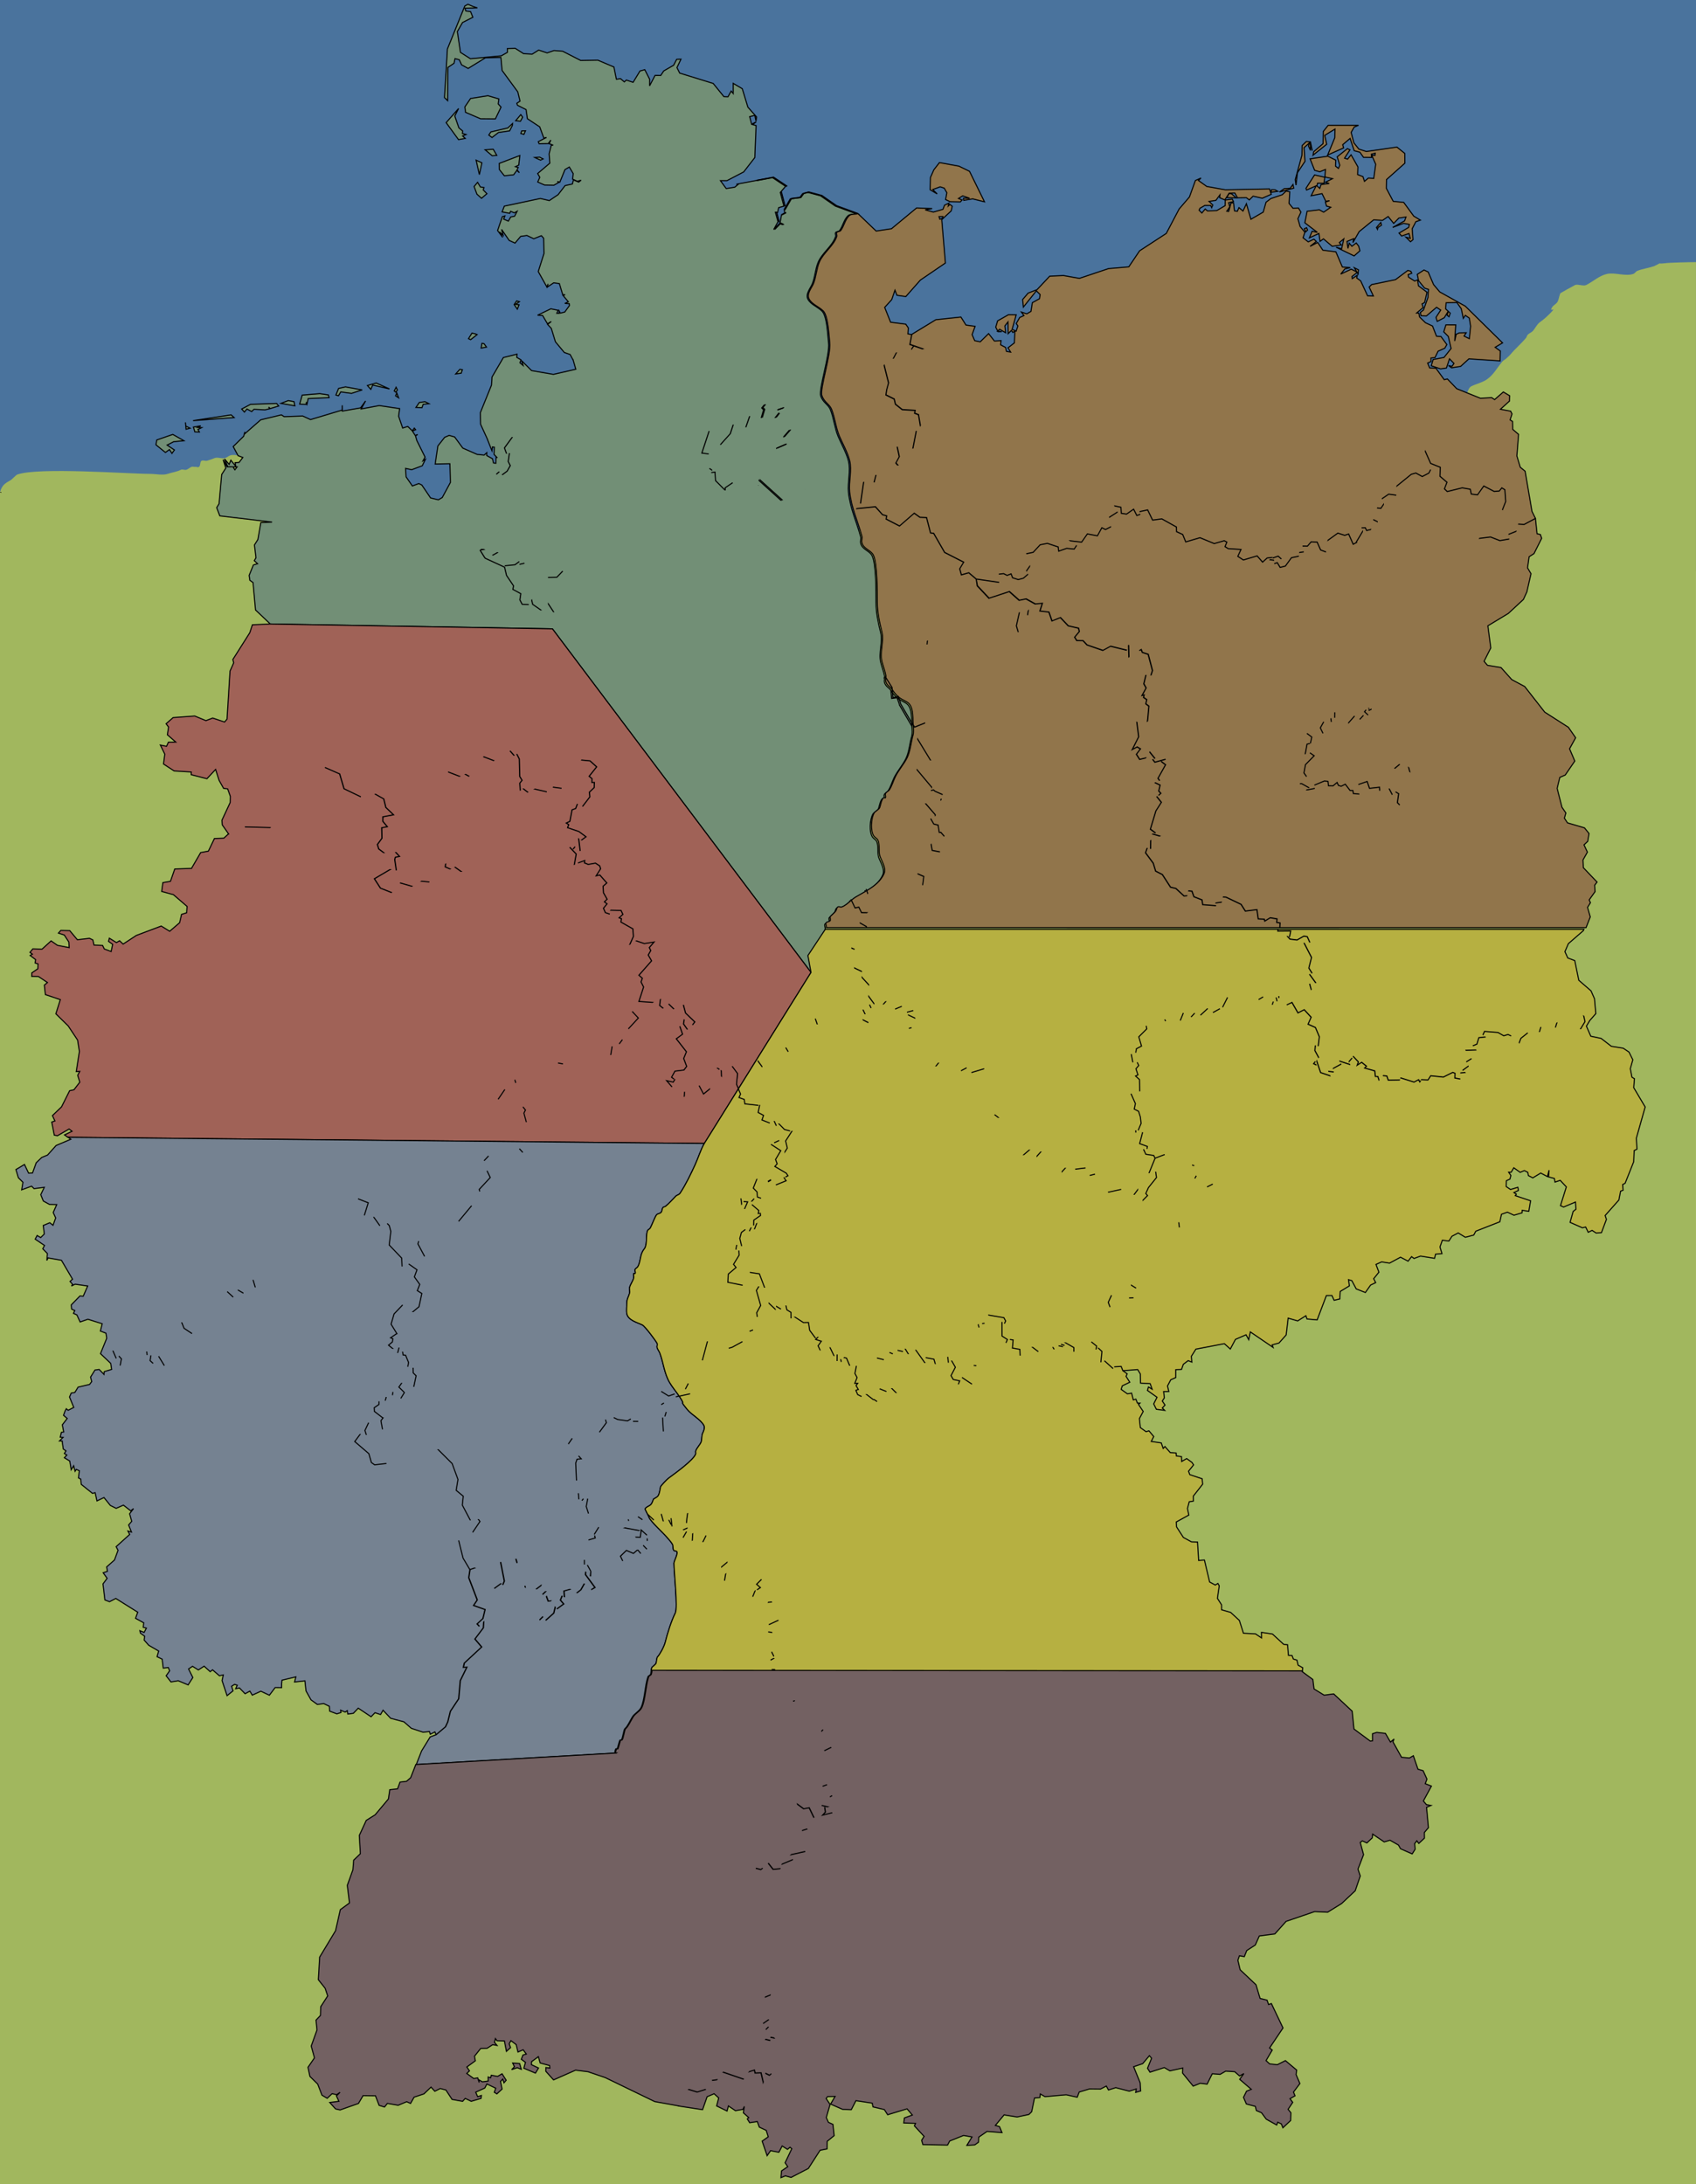 <?xml version="1.0" encoding="UTF-8" standalone="no"?>
<svg
   xmlns:dc="http://purl.org/dc/elements/1.1/"
   xmlns:cc="http://creativecommons.org/ns#"
   xmlns:rdf="http://www.w3.org/1999/02/22-rdf-syntax-ns#"
   xmlns:svg="http://www.w3.org/2000/svg"
   xmlns="http://www.w3.org/2000/svg"
   xmlns:sodipodi="http://sodipodi.sourceforge.net/DTD/sodipodi-0.dtd"
   xmlns:inkscape="http://www.inkscape.org/namespaces/inkscape"
   width="797.721mm"
   height="1027.205mm"
   version="1.1"
   viewBox="0 0 797.711 1027.191"
   id="svg108"
   sodipodi:docname="germany-base.svg"
   inkscape:version="1.0.1 (0767f8302a, 2020-10-17)">
  <defs
     id="defs112">
    <marker
       style="overflow:visible"
       id="Arrow1Lstart"
       refX="0.0"
       refY="0.0"
       orient="auto"
       inkscape:stockid="Arrow1Lstart"
       inkscape:isstock="true">
      <path
         transform="scale(0.8) translate(12.5,0)"
         style="fill-rule:evenodd;stroke:#000000;stroke-width:1.0pt"
         d="M 0.0,0.0 L 5.0,-5.0 L -12.5,0.0 L 5.0,5.0 L 0.0,0.0 z "
         id="path3263" />
    </marker>
    <filter
       style="color-interpolation-filters:sRGB;"
       inkscape:label="Drop Shadow"
       id="filter3261">
      <feFlood
         flood-opacity="1"
         flood-color="rgb(0,0,0)"
         result="flood"
         id="feFlood3251" />
      <feComposite
         in="flood"
         in2="SourceGraphic"
         operator="in"
         result="composite1"
         id="feComposite3253" />
      <feGaussianBlur
         in="composite1"
         stdDeviation="5"
         result="blur"
         id="feGaussianBlur3255" />
      <feOffset
         dx="2"
         dy="2"
         result="offset"
         id="feOffset3257" />
      <feComposite
         in="SourceGraphic"
         in2="offset"
         operator="over"
         result="composite2"
         id="feComposite3259" />
    </filter>
  </defs>
  <sodipodi:namedview
     pagecolor="#ffffff"
     bordercolor="#666666"
     borderopacity="1"
     objecttolerance="10"
     gridtolerance="10"
     guidetolerance="10"
     inkscape:pageopacity="0"
     inkscape:pageshadow="2"
     inkscape:window-width="1848"
     inkscape:window-height="1016"
     id="namedview110"
     showgrid="false"
     inkscape:zoom="0.20982479"
     inkscape:cx="1381.1422"
     inkscape:cy="2096.1798"
     inkscape:window-x="72"
     inkscape:window-y="27"
     inkscape:window-maximized="1"
     inkscape:current-layer="svg108"
     inkscape:document-rotation="0"
     showguides="true"
     fit-margin-top="0"
     fit-margin-left="0"
     fit-margin-right="0"
     fit-margin-bottom="0"
     scale-x="0.265" />
  <rect
     style="opacity:1;fill:#4a739d;fill-opacity:1;stroke:none;stroke-width:0.1;stroke-linejoin:bevel"
     id="sea"
     width="797.789"
     height="268.684"
     x="1.7773439e-06"
     y="-0.057"
     ry="0"
     inkscape:export-xdpi="61.13496"
     inkscape:export-ydpi="61.13496"
     rx="0" />
  <path
     style="fill:#a1b75e;fill-opacity:1;stroke:none;stroke-width:0.268px;stroke-linecap:butt;stroke-linejoin:miter;stroke-opacity:1;marker-start:url(#Arrow1Lstart)"
     d="m 0,231.426 c 1.112,-3.785 2.745,-4.18 5.26,-5.772 0.36,-0.228 2.36,-2.301 2.816,-2.463 10.014,-3.58 52.143,-0.324 62.692,-0.324 2.405,0 5.819,0.76 8.047,0 1.936,-0.66 4.375,-0.952 6.256,-1.92 0.746,-0.384 1.695,0.205 2.506,0 0.875,-0.221 1.884,-1.239 2.656,-1.436 0.612,-0.156 1.3,0.224 1.892,0 2.789,1.05 1.531,-2.321 2.729,-2.818 0.779,-0.323 1.698,0.169 2.522,0 0.429,-0.088 2.974,-0.976 3.524,-1.233 1.304,-0.61 3.449,0.365 4.858,0 0.908,-0.236 1.628,-0.98 2.52,-1.276 2.63,-0.873 5.739,1.143 7.588,0.507 7.625,-2.623 9.852,-0.817 15.569,-0.389 11.784,0.883 2.186,-0.936 14.387,0 6.952,0.533 8.407,3.128 14.995,7.207 3.926,2.431 9.732,5.261 13.334,8.3 1.551,1.309 5.227,6.64 6.639,8.308 5.469,6.461 12.467,11.467 19.362,16.194 8.109,5.559 17.494,7.212 26.916,8.865 14.794,2.595 29.703,4.502 44.693,5.539 7.002,0.484 14.911,0.511 21.93,0 4.434,-0.323 8.809,-1.274 13.242,-1.616 1.732,-0.134 3.491,0.248 5.211,0 0.912,-0.132 1.769,-0.594 2.688,-0.662 7.506,-0.552 15.073,-0.461 22.592,-0.823 13.373,-0.643 29.226,-4.051 42.09,-7.429 16.243,-4.265 2.173,-1.01 18.752,-7.219 2.504,-0.938 5.157,-1.387 7.736,-2.08 2.83,-0.965 5.697,-1.825 8.49,-2.895 9.459,-3.626 18.903,-6.883 28.466,-10.259 12.522,-4.421 25.049,-9.514 37.8,-13.255 8.422,-2.471 17.084,-3.73 25.621,-5.638 2.278,-0.509 4.541,-1.091 6.812,-1.636 2.249,-0.695 4.455,-1.558 6.747,-2.084 1.943,-0.446 3.947,-0.55 5.92,-0.826 2.982,-0.588 5.991,-1.049 8.946,-1.764 1.675,-0.405 3.24,-1.232 4.925,-1.591 3.818,-0.812 8.212,-0.381 12.053,-0.645 20.907,-1.438 -5.059,-1.009 19.879,-1.009 7.765,0 16.456,-0.733 24.282,0 5.37,0.503 10.705,1.442 16.116,1.855 3.199,0.245 6.431,-0.319 9.623,0 3.539,0.354 6.923,0.694 10.553,0.694 1.261,0 2.655,0.577 3.783,0 0.266,-0.136 0.632,-0.95 0.633,-0.645 0.003,0.731 3.82,1.303 4.442,0.647 0.14,-0.148 -0.182,-0.53 0,-0.618 0.385,-0.186 0.885,0.168 1.279,0 0.894,-0.381 1.566,-1.195 2.453,-1.592 0.942,-0.422 1.983,-0.561 2.974,-0.841 1.82,-0.775 3.681,-1.456 5.461,-2.324 2.484,1.091 2.235,-1.731 3.479,-2.373 1.796,-0.928 4.764,-0.594 6.855,-1.449 1.199,-0.491 1.503,-1.413 2.521,-1.934 0.703,-0.36 2.738,-0.003 3.141,-0.603 0.285,-0.425 1.767,-4.177 1.261,-4.817 -0.066,-0.084 -1.284,0.271 -0.555,-0.657 0.405,-0.516 9.333,0.742 9.566,0.497 0.808,-0.852 3.737,-1.154 4.936,-1.936 0.325,-0.212 0.263,-0.846 0.618,-0.999 0.607,-0.261 1.999,-0.142 2.515,-0.645 0.145,-0.141 -0.115,-0.447 0,-0.615 0.384,-0.557 0.945,0.76 1.389,-0.503 0.512,-1.456 1.325,-5.873 2.981,-6.718 2.203,-1.123 5.081,-1.712 7.268,-3.194 3.298,-2.235 4.877,-5.524 7.372,-8.442 0.459,-0.537 1.112,-0.86 1.667,-1.29 0.751,-0.729 1.582,-1.38 2.254,-2.186 2.195,-2.632 4.976,-4.974 7.182,-7.624 0.387,-0.465 0.461,-1.161 0.884,-1.591 0.661,-0.671 1.636,-0.958 2.293,-1.634 0.98,-1.008 2.005,-3.227 3.334,-4.166 2.037,-1.439 3.496,-2.809 5.284,-4.639 3.052,-3.122 -1.367,0.486 0.63,-2.58 0.548,-0.84 1.972,-1.441 2.534,-2.58 0.554,-1.123 0.75,-2.871 1.252,-3.898 0.008,-0.017 6.63,-3.746 6.951,-3.854 1.454,-0.494 3.873,0.702 5.24,0 3.287,-1.687 6.236,-4.485 9.843,-5.216 3.738,-0.757 8.684,1.28 12.294,0 0.743,-0.263 1.159,-1.149 1.891,-1.441 2.366,-0.942 5.273,-1.306 7.801,-2.178 0.26,-0.09 2.34,-1.118 2.53,-1.298 1.293,0.141 2.167,-0.1 2.495,-0.083 1.837,-0.315 12.06,-0.542 14.731,-0.542 l 0.012,903.917 H 0 Z"
     id="terrain"
     sodipodi:nodetypes="cssssssscssssssssssssssssssssscsssscscssssssssscssssccssssssssssssssscsssssssscsssssscccccc"
     inkscape:export-xdpi="61.13496"
     inkscape:export-ydpi="61.13496" />
  <g
     id="g3249"
     style="filter:url(#filter3261)">
    <path
       id="NW"
       style="fill:#728f76;fill-opacity:1;stroke:#000000;stroke-width:0.5;stroke-linecap:butt;stroke-linejoin:miter;stroke-opacity:1;stroke-miterlimit:4;stroke-dasharray:none"
       d="m 218.1,0 -1.481,0.826 -8.189,20.223 -1.362,22.856 1.48,1.432 0.144,-15.642 2.869,-1.936 0.459,-2.194 2.004,0.529 1.088,2.4 3.079,1.691 8.123,-4.994 7.272,-0.193 0.563,6.13 7.39,10.079 1.061,4.363 -1.52,1.006 0.327,0.943 4.023,2.013 0.629,4.297 5.792,3.833 1.939,5.279 1.257,-0.309 -3.878,1.987 0.38,0.968 4.311,-0.065 1.219,-1.651 -0.8,1.716 1.887,0.671 -0.878,0.077 -1.022,4.014 0.34,4.388 -5.725,4.879 1.022,1.768 -0.983,2.22 3.21,1.42 4.389,0.09 2.332,-1.317 -0.695,-0.464 1.166,0.361 2.398,-5.911 2.057,-1.226 1.834,3.097 -0.275,2.581 2.227,1.032 1.743,-0.529 -1.114,0.917 -2.476,-1.032 -0.485,1.923 -3.446,0.748 -3.276,4.259 -4.14,2.788 -4.193,-0.993 -16.968,3.6 -1.048,2.723 3.59,0.646 0.406,-0.955 1.743,0.748 1.323,-0.735 -1.166,2.295 -1.835,0.364 -1.114,1.961 -2.201,-0.942 0.563,-1.497 -1.193,0.348 -2.241,6.531 2.398,3.2 -1.52,-2.542 1.73,1.536 -0.721,-2.723 3.564,5.162 2.751,1.265 2.66,-3.149 2.935,-0.426 3.236,1.536 3.564,-1.446 1.074,1.213 0.144,7.189 -2.686,8.466 4.089,7.317 0.51,-1.484 -0.314,1.459 2.988,-2 2.659,0.361 1.573,5.227 1.14,0.013 -1.009,0.322 2.516,3.007 -1.651,0.762 2.11,0.142 0.079,0.852 -2.228,3.071 -2.083,0.516 -0.524,-1.006 -0.04,1.058 -1.1,0.013 0.655,-1.42 -3.459,-0.684 -6.224,3.007 2.358,0.129 2.28,3.885 1.782,-1.045 -1.703,1.368 1.742,1.872 1.926,6.285 4.18,5.033 2.738,0.955 1.297,2.4 0.066,-0.003 1.31,4.534 -10.535,2.4 -10.272,-1.768 -4.665,-4.646 0.682,2.246 -1.507,-1.278 0.537,-1.368 -2.017,-1.174 0.118,-1.51 -6.408,1.587 -5.345,9.163 -0.249,3.82 -5.241,12.945 0.105,5.433 3.141,6.86 -0.023,-0.007 2.227,5.614 0.249,-1.781 0.891,0.116 -0.131,3.419 1.559,1.626 -0.629,-0.606 -0.105,3.136 -1.103,-0.151 -0.47,-1.991 -2.712,-1.498 0.038,-1.355 -1.257,1.136 -3.289,-0.323 -6.748,-2.968 -3.826,-5.227 -2.581,-0.749 -2.11,0.904 -3.21,4.078 -1.257,8.492 6.918,-0.142 0.249,8.789 -3.839,7.111 -1.835,1.071 -3.668,-0.89 -4.115,-6.079 -1.415,-0.671 -3.027,1.123 -2.948,-4.272 -0.236,-4.001 2.843,0.632 4.992,-1.858 1.467,-2.981 -1.113,0.645 0.969,-1.729 -3.878,-7.795 -0.629,-2.181 1.022,-0.684 -1.14,0.49 -1.324,-2.065 1.507,-0.646 -0.615,-0.761 -0.97,1.277 -2.109,-2.052 -2.398,0.749 -1.926,-5.601 0.498,-3.536 -9.578,-1.432 -8.517,1.587 2.07,-3.769 -2.358,3.278 -8.582,1.497 -0.026,-2.723 -0.025,2.245 -14.898,4.479 -3.682,-1.691 -8.713,0.31 -1.297,-0.852 -9.735,2.336 -7.586,6.646 0.118,-0.955 -0.563,2.052 -4.913,4.84 2.293,4.285 2.227,0.839 -1.73,2.31 -1.899,0.142 0.34,1.729 -2.332,-2.891 -0.8,1.975 -2.162,-2.555 1.494,3.652 2.111,0.037 -2.438,-0.011 -1.835,-3.33 1.258,3.936 -1.939,3.007 -1.245,13.771 -1.114,1.833 1.468,3.859 24.58,2.93 -5.267,0.245 -1.415,7.963 -1.599,2.542 0.707,6.04 -0.786,1.356 1.559,1.419 -1.991,0.607 -1.992,4.904 0.328,2.284 1.507,1.097 1.174,12.869 6.942,6.597 132.702,2.271 121.632,161.591 c 2.024,0 -1.621,-3.919 0.363,-7.267 0.966,-1.63 1.536,-3.734 2.319,-6.098 0.79,-2.385 3.182,-4.531 3.957,-6.803 0.288,-0.846 -0.629,-2.051 0,-2.684 0.482,-0.486 1.452,-0.35 1.831,-0.922 0.339,-0.511 -0.244,-1.28 0,-1.843 0.146,-0.337 2.048,-1.838 2.648,-2.736 0.381,-0.57 0.347,-1.462 0.915,-1.843 0.508,-0.341 1.252,0.194 1.831,0 1.536,-0.515 3.022,-1.886 4.442,-3.095 l -0.115,-0.239 0.018,-0.009 0.113,0.235 c 0.674,-0.574 1.335,-1.114 1.975,-1.501 1.62,-0.978 3.467,-1.957 5.285,-3.05 l -0.172,-0.566 0.013,-0.004 0.171,0.563 c 3.417,-2.056 6.728,-4.522 8.218,-8.191 1.062,-2.615 -1.481,-6.288 -2.043,-8.244 -0.584,-2.033 0.023,-5.477 -0.932,-7.4 -0.386,-0.777 -1.313,-1.148 -1.831,-1.843 -1.81,-2.43 -1.313,-8.262 0,-10.789 0.53,-1.019 2.388,-1.681 2.746,-2.765 0.431,-1.302 0.76,-3.582 1.765,-4.586 0.214,-0.214 0.772,0.273 0.904,0 0.271,-0.559 -0.194,-1.274 0,-1.865 0.271,-0.825 1.351,-1.12 1.831,-1.843 1.249,-1.88 1.817,-4.138 2.808,-6.168 1.553,-3.18 3.996,-5.819 5.545,-8.962 1.54,-3.123 1.79,-7.229 2.747,-10.566 0.394,-1.375 0.22,-3.06 0.092,-4.656 l -5.904,-10.119 v -0.034 l 5.901,10.113 c -0.048,-0.605 -0.089,-1.199 -0.089,-1.755 0,-12.853 -4.482,-6.826 -9.608,-14.872 -0.063,-0.099 -0.128,-0.192 -0.193,-0.281 l 0.37,3.809 2.529,-0.336 1.088,2.994 v 0.032 l -1.086,-2.987 -2.529,0.335 -0.375,-3.85 c -1.041,-1.42 -2.289,-1.613 -2.962,-3.601 -0.189,-0.559 -0.094,-1.162 -0.014,-1.765 l -0.161,-0.257 0.004,-0.03 0.161,0.257 c 0.06,-0.46 0.109,-0.92 0.01,-1.36 -0.491,-2.193 -1.291,-4.293 -1.83,-6.482 -1.07,-4.346 1.067,-9.493 0,-13.84 -1.152,-4.69 -2.179,-9.087 -2.179,-14.115 0,-4.642 0.065,-18.22 -1.848,-22.072 -1.197,-2.41 -4.726,-2.907 -5.395,-5.939 -0.217,-0.983 0.263,-2.049 0,-3.02 -1.877,-6.923 -4.962,-13.424 -5.73,-20.843 -0.483,-4.668 1.13,-10.196 0,-14.745 -0.957,-3.854 -3.297,-7.898 -4.839,-11.539 -1.708,-4.034 -2.018,-8.526 -3.662,-12.623 -0.999,-2.491 -3.5,-3.282 -4.55,-6.457 -1.046,-3.163 4.374,-19.242 3.686,-24.967 -0.382,-3.183 -0.694,-12.497 -3.036,-14.876 -2.085,-2.118 -5.415,-3.129 -6.718,-5.752 -1.187,-2.391 1.357,-5.22 2.133,-7.191 1.316,-3.344 1.376,-6.885 2.746,-10.108 1.881,-4.424 6.703,-7.571 8.192,-12.086 0.192,-0.583 -0.342,-1.335 0,-1.843 0.39,-0.58 1.457,-0.371 1.87,-0.935 1.561,-2.131 2.007,-5.059 3.882,-6.915 0.992,-0.982 2.71,-0.633 4.065,-0.95 l -9.944,-3.665 -6.918,-4.814 -6.132,-1.653 -2.319,0.607 -1.363,1.872 -4.455,0.581 -2.843,4.93 0.197,1.742 -1.454,0.762 -0.721,4.001 1.297,0.736 -1.573,-0.555 -2.712,2.826 2.017,-3.665 -1.205,-4.453 1.009,0.143 0.537,-2.324 2.45,-0.709 -1.703,-6.427 2.502,-2.891 -6.223,-4.143 -16.902,3.149 0.747,0.129 -1.559,1.29 -3.996,0.62 -2.713,-3.704 3.027,0.013 7.9,-4.117 5.241,-6.763 0.603,-15.048 -1.638,-0.465 1.677,-1.291 -2.136,1.136 -0.931,-3.562 2.424,-0.62 0.564,2.723 0.262,-1.987 -4.088,-4.595 -2.634,-8.672 -4.284,-2.53 0.013,4.801 -0.931,-1.162 -1.533,2.697 -1.913,-0.077 -5.032,-6.207 -15.762,-4.866 -1.284,-2.581 1.887,-3.962 -2.018,0.077 -1.441,2.775 -4.639,2.672 -1.428,2.142 -2.66,-0.026 -2.568,4.891 0.026,-3.11 -2.293,-4.491 -2.241,0.62 -3.25,5.33 -3.17,-1.059 -0.957,0.865 -1.782,-1.523 -1.952,0.271 -1.166,-5.756 -7.56,-3.214 -8.058,0.142 -8.464,-4.336 -4.088,-0.323 -3.236,1.098 -3.996,-1.317 -3.04,1.91 -4.023,-0.22 -3.93,-2.504 -3.721,0.104 v 1.794 l -2.869,1.626 -14.504,1.355 -4.691,-2.994 -1.454,-9.783 2.437,-4.246 4.848,-2.478 -1.062,-2.659 -2.24,-0.284 -0.38,-1.29 5.804,-0.181 -2.319,-0.774 z m 9.406,43.015 -8.176,1.303 -2.686,3.963 0.314,2.529 7.102,3.059 6.931,0.065 2.672,-5.562 -1.349,-1.51 0.315,-2.349 z m -13.81,6.014 -5.857,6.646 5.831,8.001 3.171,-0.581 -1.258,-1.161 1.625,-0.684 -1.742,-0.49 0.144,-1.161 -1.783,-1.471 -1.925,-5.575 z m 29.258,2.865 -2.411,2.878 2.254,0.258 1.022,-1.936 z m -3.878,4.194 -2.227,2.078 -7.966,1.872 -0.983,1.484 1.52,1.148 3.04,-2.349 5.241,-0.774 1.336,-2.62 z m 6.08,3.433 -1.756,0.038 -0.432,1.213 1.467,0.426 z m -15.16,8.673 -3.826,0.245 3.328,2.801 2.162,-0.168 z m 12.513,2.955 -9.695,3.704 0.079,2.891 2.332,2.93 4.363,-0.465 1.507,-2.078 1.192,1.085 -1.1,-1.304 0.55,-1.162 -1.284,-0.362 1.546,-0.748 z m 9.29,0.748 -2.267,0.181 2.725,1.239 1.193,-0.581 z m -29.861,1.432 1.533,6.776 1.192,-5.524 z m 0.695,10.415 -1.651,1.975 1.349,3.601 2.149,1.936 2.542,-2.156 -1.756,-1.794 0.38,-1.097 -1.704,-0.271 z m 18.356,55.766 -1.166,1.742 1.507,2.142 0.812,-2.052 -1.625,-0.206 1.782,-1.265 z m -21.003,15.152 -1.637,2.62 1.008,0.477 3.053,-2.4 -0.957,-0.387 z m 4.691,4.814 -0.367,2.22 2.516,-0.452 -1.179,-1.626 z m -10.377,12.209 -1.966,2.181 2.581,-0.349 0.563,-1.651 z m -39.373,6.427 -4.114,1.213 1.599,1.794 0.891,-2.026 7.875,1.82 z m -14.439,1.845 -3.236,0.723 -1.257,3.097 1.205,0.362 1.074,-1.833 5.058,0.696 5.018,-1.626 z m 23.82,0.155 -0.89,1.742 0.733,0.581 0.774,-1.033 z m 0.302,2.684 -0.55,1.381 1.415,0.903 z m -36.216,0.335 -8.267,0.696 -1.193,4.221 3.027,0.155 0.144,-1.071 0.302,0.903 0.537,-2.581 9.827,-0.426 -0.34,-1.29 z m -14.793,3.266 -3.459,1.316 6.539,1.148 -0.394,-1.975 z m 64.293,0.529 -2.672,0.362 -1.599,2.336 2.857,0.103 0.55,-1.575 2.738,-0.296 z m -69.796,0.813 -12.251,0.412 -4.179,2.22 1.283,1.433 1.205,-1.446 2.201,1.201 1.114,-1.071 5.162,0.271 2.149,-0.49 -0.406,-0.839 0.682,0.735 4.035,-1.213 z m 229.28,0.787 0.008,0.002 -1.057,1.288 0.852,0.878 -1.062,3.652 -0.036,-0.003 1.058,-3.598 -0.865,-0.878 z m 8.535,1.478 -0.018,0.044 -2.053,0.695 -0.004,-0.037 z m -1.905,2.637 v 0.002 l -1.323,1.691 -0.003,-5.5e-4 z m -257.294,0.466 -17.898,2.723 19.313,-1.433 z m 243.798,0.852 0.033,0.003 -1.659,4.76 -0.02,-0.003 z m -265.299,2.684 0.301,3.239 1.874,-0.504 -2.004,-0.993 z m 257.581,1.29 0.033,0.005 -1.317,4.009 -4.534,5.033 -0.004,-0.002 4.485,-4.98 z m -250.375,0.335 -3.446,0.581 0.656,2.259 2.148,0.064 -0.681,-1.201 1.73,-0.838 -1.887,-0.116 z m 276.722,2.203 0.015,0.004 -2.54,2.924 -0.003,-0.008 z m -37.641,0.301 0.003,0.057 -3.383,10.255 3.228,0.404 -3.216,-0.392 -0.032,-0.008 z m -252.222,1.536 -7.547,2.62 -0.38,2.272 4.455,3.6 1.9,-1.368 1.166,1.82 1.166,-1.626 -3.446,-2.297 3.119,-1.6 4.796,-0.452 z M 238.791,203.808 h 0.036 l -3.551,4.852 0.901,2.443 -0.023,-0.004 -0.904,-2.452 z m 128.448,3.278 0.005,0.026 -3.981,1.724 -0.003,-0.02 z m -129.685,4.28 0.027,0.005 -0.537,3.691 0.983,1.923 -1.494,2.62 -2.149,1.6 -0.023,-0.016 2.146,-1.598 1.493,-2.62 -0.983,-1.923 z m -129.972,6.191 1.936,0.034 -1.048,1.368 z m 224.088,0.719 1.073,0.747 -0.003,0.012 z m -99.029,1.716 0.023,0.015 -1.019,0.888 -0.012,-0.025 z m 101.661,0.038 v 0.012 l 0.262,4.001 4.38,4.401 -4.379,-4.387 -0.262,-4.014 -1.769,0.22 z m 20.728,3.961 10.233,9.267 h -0.013 l -10.221,-9.257 z m -12.408,1.02 v 5.4e-4 l -3.537,2.4 0.039,1.213 v 0 -5.4e-4 l -0.039,-1.212 v 0 z m 12.055,1.164 -0.013,0.087 v 0 z m 21.758,1.948 -0.003,0.002 v -5.5e-4 z m -151.932,28.248 0.037,0.002 -0.653,0.476 2.031,3.266 0.354,0.438 9.067,4.182 0.93,3.91 3.276,4.866 -0.301,1.678 3.721,2.014 -0.432,2.916 1.074,2.078 3.093,0.128 h -5.5e-4 l -3.119,-0.129 -1.074,-2.078 0.432,-2.916 -3.721,-2.014 0.302,-1.678 -3.276,-4.866 -0.931,-3.91 -9.08,-4.182 -0.354,-0.439 -2.03,-3.266 z m 0.04,0.002 0.983,0.037 0.005,0.003 -0.922,0.126 z m 7.363,1.534 0.015,0.006 -2.033,1.13 -0.012,-0.008 z m 10.141,4.337 0.006,0.014 -1.841,1.353 -4.52,0.439 -0.001,-0.003 4.495,-0.436 z m 2.398,0.684 0.003,0.006 -1.89,0.446 -0.003,-0.006 z m 18.055,3.833 0.013,0.014 -2.568,2.683 -4.192,0.143 v 0 l 4.167,-0.141 z m -14.399,13.538 0.458,1.911 3.719,2.605 -0.024,0.003 -3.721,-2.606 -0.452,-1.882 z m 7.861,1.794 2.358,3.575 h -0.026 l -2.333,-3.538 z" />
    <path
       id="W"
       style="fill:#a06257;fill-opacity:1;stroke:#000000;stroke-width:0.5;stroke-linecap:butt;stroke-linejoin:miter;stroke-opacity:1;stroke-miterlimit:4;stroke-dasharray:none"
       d="m 125.129,291.468 -8.421,0.375 -1.217,3.715 -7.98,12.609 0.419,1.536 -1.742,3.898 -1.402,22.611 -1.166,1.355 -5.568,-1.871 -3.197,1.213 -5.254,-2.168 -10.168,0.735 -3.314,2.904 1.166,1.548 -0.564,3.627 3.957,3.446 -3.459,0.038 -0.891,1.936 -2.909,-0.581 2.084,4.272 -0.589,4.646 4.992,3.265 8.032,0.49 -0.013,1.265 7.39,1.91 4.089,-4.375 1.651,5.149 2.109,3.769 1.913,0.22 1.258,3.51 -0.053,2.865 -3.891,8.35 0.131,2.194 2.998,4.268 -0.063,0.004 -2.186,1.988 -4.416,0.168 -2.843,5.937 -3.629,0.684 -4.311,7.434 -7.875,0.271 -2.018,5.795 -3.577,0.632 -0.564,4.143 5.53,1.523 6.433,5.523 -0.21,2.995 -2.398,0.735 -0.904,3.923 -4.677,4.027 -3.983,-2.452 -11.713,4.414 -6.211,4.078 -1.651,-1.575 -1.48,0.865 -3.341,-2.078 -0.38,1.51 1.925,1.381 -0.694,3.394 -3.223,-1.2 -0.8,-1.665 -4.035,-0.181 -0.55,-2.426 -1.599,-0.762 -5.687,0.684 -3.59,-4.298 -4.193,-0.09 -1.127,1.265 2.765,0.917 2.136,3.278 0.157,2.633 -5.555,-1.097 -2.948,-2.065 -4.272,3.885 -4.31,-0.142 -1.35,1.652 1.114,0.839 -1.035,0.632 2.581,1.949 -0.249,1.587 1.376,0.426 -0.105,2.284 -2.831,1.949 -0.039,1.626 3.184,0.077 4.22,2.813 -1.468,1.226 0.498,4.453 7.023,2.375 -2.11,6.659 5.804,5.691 4.429,6.673 0.838,5.33 -1.468,9.486 1.651,-0.077 -0.983,1.807 0.996,3.239 -2.765,3.588 -2.018,0.426 -3.813,7.602 -4.284,4.117 1.179,2.491 -1.507,0.543 1.218,6.156 1.481,0.271 5.477,-3.175 1.388,1.071 -3.537,1.717 1.585,1.123 299.345,2.898 16.049,-25.723 -0.909,-2.121 0.262,-2.748 0.209,-2.311 -2.377,-3.212 0.006,-0.003 2.398,3.239 -0.205,2.266 -0.029,0.018 -0.262,2.749 0.908,2.12 34.135,-54.712 -121.632,-161.591 z m 112.936,59.818 1.661,1.894 -0.063,0.016 -1.65,-1.881 z m 3.131,1.536 1.087,2.117 0.197,8.234 1.1,1.794 -1.087,1.355 0.222,3.222 -0.051,0.017 -0.21,-3.227 1.087,-1.355 -1.113,-1.794 -0.197,-8.234 -1.087,-2.117 z m -15.566,1.11 4.509,1.741 -0.027,0.015 -4.52,-1.727 z m 45.99,1.523 3.931,0.374 3.119,2.814 -3.538,4.427 1.324,1.11 -0.013,1.82 1.153,-0.013 -0.079,2.4 -2.293,2.194 0.236,2.181 -3.302,4.324 -0.032,-0.01 3.295,-4.314 -0.249,-2.181 2.294,-2.194 0.079,-2.387 -1.153,0.013 0.013,-1.82 -1.336,-1.097 3.538,-4.44 -3.119,-2.814 -3.876,-0.369 z m -120.556,3.575 6.735,2.955 2.057,6.969 7.849,3.775 -0.065,-0.007 -7.862,-3.781 -2.057,-6.97 -6.664,-2.93 z m 57.965,2.09 4.999,1.923 -0.046,0.012 -4.953,-1.906 z m 8.032,1.097 1.431,0.78 -0.028,0.02 -1.461,-0.784 z m 41.234,5.988 3.593,0.495 -0.003,0.009 -3.598,-0.483 z m -14.02,0.826 1.88,1.466 -0.046,0.018 -1.883,-1.468 z m 5.398,0.09 5.463,1.252 -0.051,0.013 -5.452,-1.249 z m -75.038,2.414 3.904,2.206 0.983,4.001 3.616,3.459 -5.005,0.955 -0.026,2.117 2.11,2.53 -2.634,0.49 0.105,4.943 -2.136,2.93 0.629,2.09 2.28,1.716 h -0.078 l -2.28,-1.703 -0.642,-2.091 2.149,-2.93 -0.105,-4.956 2.634,-0.49 -2.11,-2.53 0.026,-2.129 5.005,-0.955 -3.616,-3.459 -0.983,-4.001 -3.858,-2.181 z m 94.836,4.775 0.047,0.013 -0.729,1.922 -1.703,0.62 -1.022,5.407 -1.69,0.813 1.14,0.749 -0.524,1.432 5.32,1.794 3.341,2.478 -1.991,1.471 -0.032,-0.011 1.972,-1.447 -3.341,-2.478 -5.32,-1.807 0.524,-1.432 -1.14,-0.749 1.69,-0.812 1.022,-5.407 1.703,-0.62 z m -156.247,10.57 11.729,0.321 -0.002,0.003 -11.733,-0.322 z m 156.942,5.652 0.067,0.023 0.653,5.398 -0.066,0.005 z m -1.861,3.885 0.013,0.032 -0.616,0.717 -0.023,-0.009 z m -2.332,0.091 0.126,0.051 2.953,3.084 -0.864,4.833 -0.052,0.019 0.864,-4.84 z m -81.746,2.478 h 0.078 l 1.638,1.781 -1.952,0.387 -0.289,1.097 0.707,4.84 -0.079,-0.003 -0.707,-4.837 0.288,-1.097 1.952,-0.387 z m 88.808,3.704 -0.118,1.11 1.769,0.722 3.393,-0.606 2.004,1.29 0.432,1.356 -2.11,3.317 1.743,-0.375 3.289,3.743 -1.743,1.523 0.17,3.111 1.716,3.007 -1.284,1.226 1.245,0.956 -1.69,2.077 0.905,2.052 1.831,0.622 -0.01,0.024 -1.86,-0.632 -0.904,-2.052 1.704,-2.078 -1.245,-0.955 1.271,-1.226 -1.716,-3.007 -0.17,-3.11 1.743,-1.523 -3.289,-3.73 -1.73,0.374 2.097,-3.317 -0.432,-1.356 -2.005,-1.29 -3.393,0.607 -1.769,-0.723 0.118,-1.11 -3.131,1.147 z m -65.434,1.755 -0.132,1.252 2.169,0.941 -0.046,0.014 -2.201,-0.942 0.138,-1.215 z m 4.546,1.445 2.658,1.896 -0.063,0.003 -2.649,-1.881 z m -30.79,1.097 0.074,0.003 -7.294,4.295 2.843,4.401 5.102,2.02 -0.031,0.032 -5.149,-2.039 -2.843,-4.414 z m 14.976,5.446 3.383,0.317 -0.003,0.007 -3.391,-0.318 z m -9.918,0.839 5.264,1.524 -0.023,0.012 -5.268,-1.508 z m 98.949,12.803 4.769,0.116 0.865,1.833 -1.782,1.6 1.1,0.439 -0.249,1.575 5.634,3.2 0.249,3.536 -1.592,3.586 -0.059,0.027 1.611,-3.6 -0.249,-3.536 -5.634,-3.2 0.249,-1.575 -1.1,-0.438 1.782,-1.601 -0.852,-1.833 -4.744,-0.128 z m 12.08,14.454 3.642,1.239 4.573,-0.735 -2.241,2.607 0.682,1.406 -1.193,2.104 1.573,2.736 -5.949,6.763 1.611,1.432 -0.615,1.729 1.205,2.387 -2.214,6.789 6.346,0.45 -0.004,0.003 -6.368,-0.452 2.214,-6.789 -1.205,-2.375 0.603,-1.742 -1.611,-1.432 5.961,-6.763 -1.585,-2.736 1.192,-2.091 -0.681,-1.407 2.241,-2.607 -4.573,0.736 -3.635,-1.237 z m 11.19,27.554 -0.354,2.762 1.499,1.22 -0.031,0.019 -1.507,-1.226 0.366,-2.766 z m 4.049,2.22 2.122,2.065 -0.038,0.012 -2.115,-2.058 z m 6.827,0.516 0.969,3.614 4.337,4.168 -0.943,1.239 -0.021,-0.011 0.925,-1.215 -4.35,-4.182 -0.969,-3.596 z m -24.161,2.865 v 0 l 2.896,3.097 -4.704,5.098 4.703,-5.098 z m 24.41,3.988 0.046,0.025 -0.295,1.834 1.69,2.426 -0.042,0.009 -1.7,-2.422 z m -2.031,3.033 0.073,0.082 1.251,3.583 -2.935,2.168 4.756,6.104 -1.284,3.149 1.389,3.73 -1.284,1.716 -4.232,0.516 -1.586,2.878 1.124,0.843 -1.136,-0.843 1.585,-2.878 4.219,-0.516 1.285,-1.717 -1.403,-3.716 1.298,-3.149 -4.77,-6.104 2.948,-2.168 z m -26.965,6.233 -1.546,2.026 v 0 z m -4.834,3.175 -0.681,4.052 v 0 z m -25.458,7.82 2.306,0.413 -2.306,-0.413 z m 75.103,2.465 0.8,0.582 -0.806,-0.581 z m 1.677,1.22 0.026,0.019 0.079,2.462 -0.013,-0.01 z m -21.908,4.113 0.014,0.01 -0.695,1.175 -3.093,-0.659 2.495,2.908 -0.005,-0.004 -2.503,-2.916 3.093,0.658 z m -75.167,0.075 0.393,1.484 h -5.5e-4 z m 86.639,2.751 2.09,3.934 2.791,-2.258 -0.004,0.038 -2.788,2.245 z m -91.37,1.818 h 5.4e-4 l -3.154,4.625 z m 84.524,1.355 -0.129,1.803 -0.014,0.004 0.129,-1.806 z m -76.02,6.827 1.205,1.484 -0.734,1.471 1.14,4.233 h -5.4e-4 l -1.14,-4.233 0.733,-1.471 z" />
    <path
       id="SW"
       style="fill:#758291;fill-opacity:1;stroke:#000000;stroke-width:0.5;stroke-linecap:butt;stroke-linejoin:miter;stroke-opacity:1;stroke-miterlimit:4;stroke-dasharray:none"
       d="m 30.035,532.871 1.274,0.903 -6.944,2.969 -3.983,4.465 -2.765,1.149 -2.594,2.504 -1.717,4.775 -1.86,0.09 -1.939,-4.078 -4.023,2.401 1.167,3.846 2.135,2.13 -0.589,3.549 4.677,-1.717 1.127,1.162 4.835,-0.62 -1.664,3.458 1.205,2.981 2.922,1.613 3.38,0.077 -1.651,3.717 1.166,2.556 -1.257,3.458 -1.52,-1.213 -3.079,1.304 0.498,4.001 -1.69,1.677 -1.69,-0.968 -0.905,1.717 4.39,2.956 -0.826,1.574 2.162,2.207 -0.236,3.278 0.577,-1.187 6.289,1.11 5.202,8.88 -1.179,1.071 1.245,1.381 -0.576,0.762 1.73,-0.852 5.922,0.839 -2.123,4.84 -1.52,-0.142 -4.101,4.207 0.183,1.975 1.481,0.671 -0.629,1.33 1.625,0.735 1.507,3.304 3.682,-1.278 6.708,2.129 -0.852,3.42 2.62,1.02 0.367,2.361 -2.935,7.253 4.808,4.568 0.446,2.84 h -5.43e-4 l -3.499,1.032 -0.105,1.329 -2.267,-2.336 -1.966,0.259 -2.096,3.342 0.55,2.104 -1.009,1.342 -5.398,1.265 -1.52,2.504 -1.717,0.296 -0.799,1.846 2.004,4.891 -2.646,1.368 -0.865,-0.749 -0.629,1.201 -0.681,1.884 1.742,1.498 -2.293,2.981 0.641,3.369 -1.088,0.168 -0.55,2.284 1.336,0.09 -1.69,1.678 1.258,-0.013 0.525,3.794 1.283,0.89 -0.773,1.239 1.166,0.723 -1.153,1.265 2.529,1.549 0.681,4.104 1.153,-1.872 0.669,2.581 0.576,-0.89 1.429,0.645 -0.406,3.356 1.1,0.606 0.21,2.44 5.28,4.233 1.245,-0.31 0.878,3.859 3.289,-1.587 2.987,3.716 2.739,1.368 3.42,-1.51 3.419,2.671 1.336,-1.032 -1.847,2.414 0.995,3.562 -1.467,1.717 1.349,3.317 -1.677,-0.465 0.838,1.6 -6.381,5.756 0.904,1.704 -1.677,4.555 -3.695,3.278 0.38,2.039 -2.004,0.684 1.86,2.62 -1.952,2.633 0.904,7.55 2.175,0.813 2.961,-1.523 10.312,6.466 -1.035,2.864 3.839,2.117 -0.223,2.117 1.481,0.374 -1.049,2.039 -2.017,-0.813 0.249,1.135 2.03,1.471 -0.275,1.781 2.175,2.465 4.677,2.71 -0.773,2.659 2.398,1.148 0.524,4.233 2.372,-0.296 0.629,1.548 -1.638,2.348 2.254,2.891 3.433,-0.555 4.651,1.949 2.214,-3.472 -2.004,-4.014 1.861,-1.265 2.725,1.717 2.725,-1.768 2.857,2.581 1.1,-0.878 3.236,2.801 1.821,-0.4 -0.577,2.658 2.358,7.098 2.817,-2.271 -0.707,-2.143 1.428,-0.903 1.245,0.413 -0.734,1.639 1.795,-0.349 2.633,2.71 2.241,-1.239 1.14,1.897 4.036,-1.845 4.009,1.884 2.7,-3.588 3.04,0.038 0.039,-1.884 0.157,-1.639 6.512,-1.562 -0.603,2.414 4.875,-0.543 0.51,4.75 2.346,4.194 2.987,2.155 3.027,-0.4 2.62,1.278 0.144,2.284 3.367,1.252 1.939,-0.594 -0.144,-1.11 2.136,0.891 0.983,-0.684 0.249,1.613 2.607,-0.361 2.306,-2.413 6.027,4.026 1.847,-1.897 2.621,0.864 1.166,-2.026 3.578,3.794 6.263,1.678 3.459,3.033 5.53,1.833 2.987,-0.323 0.42,1.278 2.149,-1.098 0.576,1.304 4.324,-3.653 1.1,-2.336 1.231,-4.994 3.892,-5.873 0.76,-8.556 3.092,-6.311 -1.651,0.09 0.445,-2.013 8.176,-7.576 -3.184,-3.742 3.97,-5.24 0.154,-2.685 0.135,-0.116 -0.17,2.749 -3.97,5.252 3.184,3.743 -8.163,7.576 -0.446,2.014 1.651,-0.091 -3.092,6.312 -0.76,8.556 -3.904,5.872 -1.232,4.994 -1.1,2.336 -4.324,3.652 -2.922,1.11 -4.035,6.582 -2.496,6.374 93.477,-5.366 c -0.184,-0.276 -0.003,-1.241 0.364,-1.976 0.097,-0.194 0.551,0.194 0.647,0 0.293,-0.591 1.075,-3.945 1.274,-4.135 0.153,-0.146 0.477,0.144 0.632,0 0.726,-0.675 1.111,-4.839 1.72,-5.358 1.32,-1.126 2.315,-3.579 3.513,-5.515 1.047,-1.693 3.269,-2.669 4.101,-4.443 1.738,-3.703 1.716,-9.842 3.204,-14.392 0.191,-0.584 1.102,-0.721 1.295,-1.304 0.321,-0.97 0.2,-2.358 0.647,-3.258 0.062,-0.125 1.714,-1.268 1.942,-1.955 0.114,-0.343 0.298,-2.576 0.642,-2.901 0.974,-0.919 3.104,-4.72 3.637,-6.868 1.029,-4.141 2.833,-9.938 4.746,-13.79 1.258,-2.532 -0.648,-19.167 -0.648,-23.383 0,-1.052 2.164,-4.701 1.295,-5.584 -0.256,-0.26 -1.156,-0.182 -1.374,-0.488 -0.575,-0.804 -0.148,-2.046 -0.647,-2.899 -0.752,-1.285 -1.82,-2.355 -2.784,-3.487 -1.59,-1.868 -7.582,-7.338 -8.206,-9.151 -0.347,-1.009 -1.955,-3.726 -1.813,-3.996 0.543,-1.034 2.034,-1.22 2.78,-2.117 0.578,-0.694 0.764,-1.64 1.147,-2.461 0.648,-0.425 1.39,-0.733 1.946,-1.276 0.972,-0.95 1.211,-4.313 1.446,-4.665 0.34,-0.509 2.652,-3.108 3.709,-3.896 2.97,-2.214 11.754,-8.443 12.736,-11.409 0.136,-0.412 -0.123,-0.887 0,-1.303 0.441,-1.495 2.126,-3.017 2.589,-4.416 0.375,-1.133 0.137,-2.86 0.647,-3.919 0.42,-0.873 1.236,-2.607 0.647,-3.722 -1.539,-2.916 -5.802,-4.991 -7.886,-7.581 -4.475,-5.561 -0.018,-0.557 -3.55,-5.926 -0.07,-0.107 -0.144,-0.211 -0.216,-0.317 l -1.564,0.347 v 0 l 1.564,-0.347 c -1.446,-2.138 -3.17,-4.135 -4.502,-6.396 -2.501,-4.246 -2.876,-9.197 -4.567,-13.766 -0.346,-0.933 -1.042,-1.722 -1.313,-2.68 -0.178,-0.627 0.28,-1.368 0,-1.955 -0.587,-1.23 -5.665,-8.039 -6.952,-8.68 -2.178,-1.085 -6.665,-2.158 -7.277,-5.237 -0.315,-1.586 0,-3.583 0,-5.213 0,-1.802 0.888,-2.923 1.295,-4.561 0.21,-0.847 -0.208,-1.772 0,-2.62 0.375,-1.529 1.637,-3.044 1.942,-4.581 0.127,-0.639 -0.199,-1.335 0,-1.955 0.064,-0.2 0.478,0.147 0.627,0 0.454,-0.449 -0.285,-1.35 0,-1.923 0.273,-0.55 0.982,-0.775 1.295,-1.303 1.136,-1.92 1.106,-4.669 1.942,-6.54 1.068,-2.391 1.488,-1.459 1.955,-4.287 0.286,-1.732 0.012,-4.455 0.647,-6.051 0.229,-0.574 0.996,-0.774 1.312,-1.304 0.586,-0.982 2.358,-5.679 3.034,-6.293 0.602,-0.547 1.771,-0.477 2.225,-1.303 0.338,-0.615 0.247,-1.439 0.667,-2 0.3,-0.4 0.952,-0.354 1.337,-0.672 1.759,-1.454 3.338,-3.307 4.828,-4.806 0.389,-0.391 1.432,-0.533 1.942,-1.303 2.715,-4.1 5.037,-8.97 7.084,-13.427 1.509,-3.286 2.503,-6.8 4.299,-9.96 z M 287.276,822.478 c 0.068,0.102 0.185,0.113 0.364,-0.021 z m -45.004,-284.25 1.611,1.755 h -5.4e-4 z m -14.466,3.419 h 5.4e-4 l -2.123,2.233 z m -0.733,6.97 1.52,3.175 -5.215,5.614 0.275,0.942 -0.275,-0.942 5.215,-5.614 z m -60.664,13.176 4.795,1.885 h 5.4e-4 l -1.847,5.923 h -5.5e-4 l 1.847,-5.923 -4.795,-1.884 z m 53.418,3.253 -6.132,7.369 h -5.4e-4 z m -45.912,5.537 h 0.001 l 2.765,3.885 h -5.5e-4 z m 6.211,2.826 h 5.5e-4 l 0.957,0.968 0.747,2.736 -0.774,6.401 5.87,6.156 0.184,3.962 h -5.5e-4 l -0.184,-3.962 -5.87,-6.156 0.773,-6.401 -0.747,-2.736 z m 14.78,8.298 h 5.4e-4 l -0.328,1.329 3.132,5.846 h -5.5e-4 l -3.131,-5.846 z m -4.664,10.738 3.892,2.736 -1.231,3.342 2.529,3.536 -1.153,2.917 2.136,1.355 -1.35,6.233 -2.699,2.245 h -0.001 l 2.699,-2.245 1.35,-6.233 -2.135,-1.355 1.153,-2.917 -2.529,-3.536 1.231,-3.342 z m -73.203,7.511 0.97,3.252 h -10e-4 l -0.969,-3.251 z m -7.18,4.697 2.633,1.536 v 0 z m -4.992,0.787 2.829,2.606 h -5.4e-4 z m 82.518,6.273 h 5.4e-4 l -4.035,4.219 -1.415,4.84 2.712,4.4 h -0.001 l -2.947,1.987 1.088,0.464 -0.236,1.498 -1.808,1.523 1.834,1.484 h -10e-4 l -1.834,-1.484 1.808,-1.523 0.237,-1.497 -1.088,-0.465 2.948,-1.987 -2.712,-4.401 1.415,-4.84 z m -103.836,8.44 1.022,2.542 3.747,2.491 -3.748,-2.491 -1.022,-2.542 z m 102.067,11.86 h 0.001 l -0.524,2.039 h -0.001 z m -134.418,1.459 h 0.001 l 1.467,3.407 v 0 h -5.43e-4 z m 15.815,0.168 0.157,1.639 h -5.43e-4 l -0.157,-1.638 z m 120.371,0.284 h 0.001 l 0.236,1.342 1.152,0.104 h 5.5e-4 l 1.402,3.42 -0.38,2 h -5.4e-4 l 0.38,-2 -1.402,-3.42 -1.153,-0.103 z m -118.393,1.498 h 5.44e-4 l -0.406,2.478 1.44,1.316 h -5.44e-4 l -1.44,-1.317 h -5.44e-4 z m -15.106,0.323 1.219,1.329 -0.59,3.149 h -5.43e-4 l 0.589,-3.149 -1.218,-1.328 z m 18.71,0.09 2.698,4.414 h -5.43e-4 l -2.698,-4.414 z m 119.689,5.666 h 0.001 l 0.066,2.168 1.375,1.356 h 5.4e-4 l -1.061,4.956 h -0.001 l 1.061,-4.956 -1.376,-1.356 z m -5.476,7.124 h 0.001 l -1.205,1.729 2.227,2.155 0.341,0.452 -1.677,2.723 h -5.5e-4 l 1.677,-2.723 -0.341,-0.452 -2.227,-2.155 z m 122.195,3.756 3.485,2.168 2.857,-1.006 -2.857,1.007 z m -126.243,0.503 h 0.001 l -0.184,1.29 h -5.4e-4 z m -3.157,2.361 -0.341,1.239 h -0.001 l 0.341,-1.239 z m -3.355,2.053 h 0.001 l -0.013,1.226 -2.254,1.548 0.105,1.703 4.022,3.11 h 10e-4 l -0.944,1.278 0.734,4.027 -0.001,-0.003 -0.734,-4.025 0.944,-1.278 -4.023,-3.11 -0.105,-1.704 2.254,-1.548 z m 134.026,0.529 v 0 l -1.271,0.787 v 0 z m 1.074,4.234 -0.641,2.09 v 0 z m -24.69,2.619 1.852,0.903 4.638,0.671 1.547,-0.942 v 0 l -1.546,0.942 -4.639,-0.671 z m 22.973,0.013 v 0 l 0.38,6.492 v 0 z m -26.847,0.956 v 0 l 0.432,1.432 -3.289,4.491 3.288,-4.491 z m 12.958,0.813 2.411,0.026 -2.411,-0.026 z m -124.356,0.62 h 5.4e-4 l -1.742,3.665 0.59,1.858 h -0.001 l -0.59,-1.858 z m -4.075,5.562 h 0.001 l -2.463,3.317 6.643,5.704 1.179,4.156 1.52,1.084 5.559,-0.616 -5.559,0.617 -1.52,-1.084 -1.179,-4.156 -6.643,-5.704 z m 99.829,1.807 -1.834,2.684 v 0 z m -62.972,5.382 h 0.001 l 6.486,6.478 2.751,7.486 -0.851,5.111 3.327,2.749 h 5.5e-4 l -0.432,4.194 3.656,6.904 h -0.001 l -3.655,-6.904 0.432,-4.194 -3.328,-2.749 0.852,-5.11 -2.751,-7.486 z m 65.959,2.865 1.258,1.394 v 0 l -1.978,0.181 -0.628,1.806 0.375,8.211 -0.376,-8.212 0.629,-1.806 v 0 l 1.978,-0.181 z m -0.105,17.565 v 0 l 0.262,2.865 v 0 z m 4.416,2.543 -0.707,3.704 1.074,3.316 v 0 l -1.074,-3.317 z m -2.044,0.051 v 0 l -0.694,0.878 v 0 z m 25.89,8.569 1.67,1.156 -0.006,0.006 -1.67,-1.156 z m -75.169,1.265 h 0.001 l 0.628,0.878 -3.446,5.098 h -5.4e-4 l 3.446,-5.098 z m 70.453,0.104 h 0.003 l 0.105,0.515 z m -13.954,3.433 v 0 l -2.11,3.42 z m 12.35,0.342 6.464,1.22 -0.015,0.008 -6.471,-1.22 z m 7.604,0.974 2.712,2.452 -2.698,-2.439 -0.406,3.42 -2.005,-0.052 -0.008,-0.013 1.999,0.052 z m -21.925,2.578 0.347,1.192 -3.198,0.954 3.197,-0.955 z m 24.741,1.401 0.08,1.171 v 0 z m -88.663,0.939 h 5.5e-4 l 2.071,8.324 3.209,5.407 2.11,-0.735 0.01,0.003 -1.988,0.693 -0.589,3.82 3.996,10.466 -1.73,2.594 5.398,1.923 -1.022,4.246 -2.725,2.516 0.884,0.946 -0.086,0.074 -0.917,-0.981 2.725,-2.517 1.022,-4.246 -5.411,-1.923 1.729,-2.595 -3.996,-10.466 0.59,-3.82 v 0 l -3.21,-5.407 z m 86.967,2.484 1.564,1.652 -1.569,-1.645 z m -2.784,1.93 v 0 l 1.494,1.755 v 0 z m -0.069,0.059 -1.91,1.645 -3.302,-1.407 -2.803,2.723 1.083,2.23 -1.096,-2.243 2.817,-2.723 3.302,1.406 z m -57.066,4.401 0.435,1.452 -0.059,0.283 -0.506,-1.707 z m 32.097,0.289 v 0 l 0.013,2.168 z m -39.306,1.236 1.728,8.701 -0.694,1.639 -0.093,-0.04 0.656,-1.56 -1.729,-8.711 z m 40.694,1.164 v 0 l 1.625,2.93 v 0 z m 1.624,2.937 -0.091,2.148 -0.142,-0.013 z m -2.449,0.238 0.119,0.269 -0.093,1.059 4.467,6.079 -1.625,0.916 -0.013,-0.049 1.494,-0.855 -4.468,-6.079 z m -39.924,5.626 0.049,0.021 -2.853,2.083 -0.029,-0.036 z m 39.177,0.142 0.117,0.021 -1.178,2.069 -0.341,0.62 -1.782,1.381 -0.067,-0.033 1.705,-1.309 0.341,-0.62 z m -20.23,0.671 -0.018,0.097 -1.973,1.49 -0.075,-0.017 z m -7.534,0.439 0.133,0.029 0.011,0.28 -0.144,-0.121 z m 21.108,1.394 0.019,0.009 -2.705,0.765 0.196,2.672 -0.147,-0.032 -0.194,-2.614 z m -11.446,1.142 -1.211,1.141 -0.046,-0.067 1.134,-1.068 z m 7.685,2.084 0.111,0.023 -0.74,1.809 1.572,1.82 -3.092,2.259 -0.051,-0.046 3,-2.199 -1.559,-1.82 z m -7.167,0.103 0.8,2.181 1.1,-0.082 -0.026,0.03 -1.219,0.09 -0.771,-2.119 z m 3.983,5.033 0.103,0.09 -0.653,2.736 -3.669,3.291 -0.06,-0.061 3.584,-3.216 z m -5.883,4.569 0.064,0.066 -1.308,1.289 -0.051,-0.079 z" />
    <path
       id="NE"
       style="fill:#91754b;fill-opacity:1;stroke:#000000;stroke-width:1.834;stroke-opacity:1;stroke-miterlimit:4;stroke-dasharray:none"
       d="m 2367.971,242.678 -0.295,0.191 -8.344,10.432 -0.387,21.047 -16.207,13.922 -1.156,5.947 23.633,-18.83 -3.279,-15.432 17.608,-10.713 -0.291,14.816 -12.348,29.875 27.637,-12.27 -1.639,-5.523 12.779,-10.809 7.092,21.145 9.84,2.596 6.32,8.873 13.84,0.189 -0.287,-5.664 6.703,-1.699 -0.482,3.822 -5.596,-0.426 6.85,15.621 -3.328,24.4 -9.357,-0.566 -6.703,5.664 -2.654,-8.164 -9.164,-3.445 0.482,-13.309 -11.816,-20.812 -6.078,7.504 -5.209,-1.746 9.355,-14.395 -4.436,-2.031 -17.654,14.113 4.486,14.535 -2.314,5.473 -5.066,-3.914 0.338,-10.385 -13.6,-6.748 -30.727,4.531 7.861,19.727 8.877,2.549 9.84,-3.965 -0.869,12.977 13.023,2.879 -12.059,6.043 6.416,2.264 -14.182,1.889 -2.123,6.561 -5.016,-4.438 1.205,-4.576 11.094,0.094 1.398,-10.336 -17.701,-3.916 -14.809,22.982 0.967,2.973 16.592,-7.221 -8.682,17.133 18.859,-3.729 6.512,13.26 6.414,-1.086 -7.139,2.408 1.977,6.938 7.332,1.982 -12.348,8.496 -7.428,-4.154 -21.078,2.549 -4.004,19.867 21.656,16.471 -9.066,-1.887 -4.678,11.373 16.494,-7.551 1.883,13.592 5.932,-4.295 15.049,12.744 15.676,-2.172 -3.232,-4.152 7.67,-6.42 -3.762,17.037 -9.549,-2.689 31.158,15.008 10.031,-8.777 -2.123,-8.023 -4.244,-5.428 -7.523,5.662 -4.582,-5.332 -2.219,8.92 -1.641,-11.941 11.672,-4.812 -1.494,6.842 10.854,-18.971 25.08,-20.293 15.385,0.896 9.695,-6.607 9.551,11.893 8.875,-9.156 12.396,-1.936 -2.508,6.75 -20.549,11.232 18.908,-6.986 9.984,1.795 -1.301,5.191 -16.594,9.816 4.486,5.002 12.781,-4.342 2.266,8.354 -7.572,-1.98 7.91,7.834 4.295,-3.541 -1.398,-18.877 6.316,-12.082 7.863,-2.736 -11.48,-6.891 -17.363,-23.691 -18.137,-1.793 -11.914,-22.465 0.291,-15.008 31.689,-28.176 -0.096,-16.941 -13.553,-10.855 -52.912,7.6 -12.879,-4.152 -8.586,-10.713 -4.773,-18.029 5.16,-9.109 7.523,-3.164 z m -37.82,27.848 -7.332,6.984 -0.385,16.707 -11.576,42.049 1.301,9.533 2.51,-21.426 13.07,-19.633 -1.641,-23.502 9.646,-8.541 -1.976,5.756 3.377,7.457 -0.098,-11.846 3.184,12.318 -3.086,-15.055 z m -634.604,36.48 -9.649,12.365 -5.885,13.26 -0.48,21.191 12.105,7.078 -7.621,-7.551 12.877,-4.625 6.945,2.266 4.584,7.881 -2.17,11.752 7.861,3.729 17.701,0.33 2.848,-3.352 -6.127,-2.547 7.234,-4.531 11.914,4.107 h -10.658 l 0.578,3.631 15.531,-2.547 20.354,5.098 -25.9,-52.574 -18.281,-8.873 -27.107,-4.955 z m -286.844,25.01 -28.168,5.213 v 0.615 l 28.035,-5.189 22.641,14.971 0.402,-0.461 z m 739.174,1.51 -9.697,4.295 -10.322,28.41 -17.846,20.719 -22.188,42.049 -46.16,29.969 -18.666,27.607 -34.969,2.975 -50.404,16.848 -27.541,-4.861 -23.828,1.086 -21.85,23.172 -15.482,5.994 -9.551,11.139 1.303,12.977 22.525,-28.033 6.512,6.465 -1.109,7.127 -12.396,6.797 -2.314,15.008 -7.285,4.199 -9.355,-3.02 4.438,6.041 -7.332,3.303 -5.98,10.383 2.846,4.201 -3.037,8.967 -6.898,-3.115 6.994,-25.014 -13.266,-0.234 -18.859,10.619 -3.23,10.854 3.459,6.809 3.246,-3.221 10.418,6.039 -1.303,-11.846 5.305,-6.795 0.291,20.246 5.643,-5.568 2.508,3.49 3.522,-2.123 -0.869,20.059 -10.996,8.494 4.535,7.41 -7.236,-1.275 -1.545,-6.795 -8.439,-4.436 0.627,-7.27 -11.48,0.662 -10.031,-12.742 -14.469,14.109 -9.551,-1.98 -4.533,-10.383 5.207,-14.301 -15.82,-2.217 -8.682,-13.781 -43.361,4.576 -41.578,25.25 -3.184,17.178 22.141,7.646 -0.725,0.211 -21.652,-7.479 3.184,-17.18 -6.561,-1.227 0.771,-10.193 -4.436,-6.514 -26.24,-3.352 -10.225,-25.531 12.154,-13.355 5.645,-16.281 3.375,8.73 15.387,2.219 25.082,-28.316 43.361,-29.449 -6.463,-76.643 -3.183,1.18 -1.4,-4.438 6.656,-0.188 -0.771,4.295 15.195,-14.018 1.832,-7.881 -4.102,-3.305 -2.844,2.785 1.06,-4.908 -7.525,3.492 -2.652,7.08 -16.641,4.859 -14.133,-3.916 12.061,-2.172 -26.963,-1.039 -43.363,35.773 -26.479,4.012 -31.836,-30.393 -36.608,-13.402 -25.467,-17.604 -22.574,-6.041 -8.537,2.219 -5.018,6.844 -16.398,2.123 -10.467,18.027 0.039,0.342 10.295,-17.732 16.398,-2.123 5.018,-6.844 8.537,-2.219 22.574,6.043 25.467,17.604 36.607,13.402 c -4.989,1.158 -11.313,-0.118 -14.965,3.473 -6.904,6.787 -8.544,17.495 -14.291,25.287 -1.521,2.062 -5.447,1.299 -6.885,3.42 -1.26,1.86 0.708,4.608 0,6.74 -5.483,16.511 -23.234,28.021 -30.158,44.197 -5.045,11.786 -5.265,24.734 -10.109,36.963 -2.856,7.21 -12.223,17.555 -7.851,26.297 4.795,9.591 17.056,13.289 24.73,21.033 8.622,8.7 9.771,42.76 11.178,54.398 2.53,20.938 -17.42,79.736 -13.57,91.301 3.865,11.611 13.069,14.505 16.748,23.613 6.05,14.981 7.193,31.406 13.48,46.158 5.674,13.313 14.289,28.102 17.812,42.195 4.159,16.637 -1.779,36.852 0,53.92 2.827,27.128 14.185,50.902 21.094,76.217 0.969,3.551 -0.798,7.45 0,11.043 2.461,11.088 15.453,12.905 19.859,21.719 7.044,14.087 6.805,63.739 6.805,80.713 0,18.385 3.783,34.465 8.021,51.615 3.929,15.897 -3.94,34.715 0,50.609 1.984,8.005 4.931,15.687 6.738,23.705 0.311,1.382 0.22,2.816 0.049,4.26 l 10.719,16.99 0.371,3.797 c 0.161,0.227 0.323,0.45 0.48,0.695 3.216,5.013 6.359,8.51 9.367,11.131 l 0.731,-0.096 0.381,1.043 c 14.105,11.426 24.893,4.304 24.893,42.305 0,1.729 0.118,3.567 0.26,5.436 l 2.393,4.074 17.414,-6.893 -0.021,0.154 -17.383,6.879 -2.393,-4.074 c 0.022,0.283 0.036,0.558 0.059,0.842 l -21.725,-36.982 v 0.125 l 21.732,37.002 c 0.471,5.838 1.113,11.999 -0.338,17.027 -3.522,12.205 -4.443,27.217 -10.111,38.639 -5.703,11.492 -14.695,21.142 -20.412,32.772 -3.648,7.422 -5.741,15.68 -10.338,22.555 -1.766,2.641 -5.742,3.722 -6.74,6.738 -0.714,2.158 0.997,4.776 0,6.818 -0.487,0.997 -2.541,-0.782 -3.328,0 -3.697,3.673 -4.909,12.009 -6.496,16.77 -1.32,3.961 -8.16,6.382 -10.109,10.109 -4.835,9.242 -6.663,30.569 0,39.453 1.906,2.542 5.319,3.898 6.74,6.74 3.515,7.029 1.281,19.625 3.43,27.059 2.068,7.152 11.429,20.586 7.519,30.146 -5.446,13.318 -17.495,22.298 -29.975,29.781 l 1.441,4.711 -0.039,0.033 -1.443,-4.719 c -0.08,0.048 -0.158,0.099 -0.238,0.146 l -0.629,-2.059 -0.047,0.016 0.635,2.07 c -6.693,3.998 -13.494,7.578 -19.457,11.154 -2.258,1.354 -4.583,3.225 -6.955,5.223 l 6.373,13.195 6.461,-1.322 4.68,9.439 9.115,0.141 -0.227,0.183 -8.832,-0.137 -4.726,-9.439 -6.463,1.32 -6.439,-13.33 c -0.086,0.073 -0.171,0.142 -0.258,0.215 l -0.416,-0.859 -0.066,0.033 0.424,0.875 c -5.225,4.42 -10.698,9.432 -16.352,11.316 -2.131,0.71 -4.871,-1.246 -6.74,0 -2.09,1.393 -1.967,4.656 -3.369,6.74 -2.21,3.284 -9.209,8.771 -9.748,10.004 -0.9,2.059 1.246,4.871 0,6.74 -1.393,2.09 -4.964,1.595 -6.74,3.371 -2.081,2.081 0.432,5.852 0.188,8.842 h 783.945 l 0.408,-7.943 -5.838,-0.99 0.629,-6.088 -11.865,-1.982 -9.357,5.807 -0.918,-3.305 -10.416,-0.519 -2.269,-15.951 -20.018,2.5 -7.475,-11.654 -25.902,-12.318 -4.496,-0.365 0.061,-0.156 4.678,0.332 25.902,12.316 7.476,11.656 19.967,-2.5 2.268,15.953 10.467,0.471 0.869,3.303 9.357,-5.803 11.865,1.98 -0.627,6.088 5.836,0.992 -0.457,8.178 h 529.424 l 7.34,-18.564 -4.729,-16.377 5.016,-8.117 -2.217,-4.814 10.274,-14.299 -0.822,-10.902 4.199,-5.521 -23.686,-24.775 -0.625,-13.309 7.621,-13.498 -5.885,-12.508 6.414,-6.041 2.316,-13.449 -7.912,-9.816 -29.373,-8.59 -5.354,-8.07 2.557,-8.967 -6.754,-9.863 -8.344,-32.516 4.582,-18.83 9.455,-4.201 16.496,-24.021 -9.07,-21.143 10.516,-19.018 -12.59,-18.078 -40.852,-26.049 -34.633,-44.127 -22.381,-11.939 -18.568,-20.719 -23.442,-3.918 -5.885,-6.844 11.623,-23.027 -5.016,-38.135 35.355,-21.285 26.094,-24.115 5.981,-13.072 7.139,-31.242 -5.981,-10.1 2.75,-19.16 8.439,-5.428 13.266,-26.381 -2.316,-6.514 -5.691,-1.273 -2.797,-26.334 -19.631,10.383 -9.348,-0.615 0.037,-0.094 9.357,0.615 19.631,-10.383 -6.029,-12.082 -11.865,-69.232 -8.393,-6.893 -5.885,-19.396 2.943,-37.188 -10.082,-8.637 -0.289,-13.592 -4.246,-2.736 3.281,-10.244 -2.41,-4.811 -17.605,-3.211 15.676,-14.158 0.287,-9.154 -10.947,-6.514 -15.098,13.168 -5.064,-3.398 -19.438,1.086 -40.998,-16.471 -16.16,-16.801 -5.4,1.32 -14.471,-19.82 -10.756,-0.426 -3.521,-8.447 5.934,-2.645 -0.195,-6.088 6.899,-0.611 5.498,-11.139 11.48,-5.049 3.664,-6.326 -10.223,-13.826 -7.719,-0.473 -6.898,-17.65 -12.203,-5.664 -10.176,-9.908 -1.158,-6.561 -3.955,-0.189 11.238,-9.486 -1.832,-6.229 4.389,-2.408 4.149,-17.744 -14.809,-11.09 -1.445,-10.146 -5.066,1.934 -10.562,-6.701 -0.771,-4.295 6.318,-2.406 -1.639,-3.445 -5.113,-1.463 -21.369,15.951 -41.287,8.494 -4.291,4.152 7.33,15.527 -10.033,-0.377 -11.912,-25.674 -6.85,-4.955 0.963,-4.812 -8.68,5.898 -0.531,-3.682 8.684,-6.701 1.928,2.359 0.723,-7.125 -7.234,-3.635 4.391,7.363 -9.649,-4.908 -18.232,8.494 7.092,-8.967 9.404,-2.172 -13.699,-1.086 -11.236,-26.145 -22.525,-2.832 -8.826,-13.309 -13.17,6.701 10.758,-8.447 -4.197,-3.916 -9.791,4.67 -8.971,-7.031 3.135,-9.58 -8.295,-9.91 -3.764,-13.404 5.258,-11.42 -4.293,-6.984 -9.453,0.426 -6.801,-8.355 1.205,-20.008 -6.269,-1.277 -6.754,6.326 -19.727,6.605 -8.297,6.324 -4.822,16.99 -21.32,12.318 -7.766,-26.76 -5.932,12.648 -6.947,-5.947 -2.844,6.418 -4.873,-0.801 -1.592,-13.781 -4.34,0.049 -4.146,14.723 -3.234,-0.377 5.066,-7.504 -1.832,-7.125 8.293,-2.029 -2.17,-4.248 -12.057,1.604 -0.144,9.676 -14.469,8.494 -16.158,0.566 -3.859,-3.305 -5.787,6.938 -4.873,-4.859 1.641,-3.398 8.439,-4.812 9.984,0.094 1.736,3.869 2.025,-4.625 -6.559,-6.275 11.865,-1.795 6.994,-9.533 -0.482,4.957 8.924,3.82 7.525,-11.703 9.693,-0.234 4.775,8.305 15.242,-0.236 5.111,3.869 6.561,-6.465 15.918,3.541 15.482,-6.75 -2.99,-9.297 -76.353,1.559 -32.221,-5.805 -14.373,-10.242 z m 158.976,11.189 -4.775,6.561 -10.031,0.424 -8.393,5.898 24.551,-6.561 z m -36.801,8.871 -1.447,4.625 12.057,-1.793 -4.967,-2.689 z m -847.551,4.523 -0.233,0.266 6.121,22.943 0.281,-0.08 z m 774.234,1.943 -4.484,7.172 16.496,0.52 -7.766,-6.795 z m -782.908,32.395 4.363,16.016 0.205,-0.371 -4.25,-15.6 z m 15.953,0.738 -5.16,2.682 -0.113,0.629 5.334,-2.775 z m 1029.008,16.939 -7.477,8.59 1.736,3.303 0.867,-3.162 6.078,-4.059 z m -1037.836,1.035 -9.465,9.797 -0.65,1.176 9.982,-10.334 5.789,2.029 -3.217,-1.812 z m 909.535,7.932 -3.857,1.84 2.459,5.238 3.088,-2.973 z m 203.016,72.865 -11.674,7.553 2.314,10.949 10.42,12.742 6.752,2.172 -0.965,14.062 -7.766,21.473 -5.307,4.154 1.014,5.711 9.357,0.377 17.605,-14.959 7.139,4.859 -8.152,12.553 2.123,6.938 12.154,-6.324 6.826,-11.16 -4.414,-4.084 0.818,-10.523 18.619,-0.377 7.623,10.713 3.424,16.564 3.568,-5.238 6.848,4.721 2.27,13.922 -2.172,21.568 -9.164,-4.484 3.713,-5.758 -12.154,0.283 -5.113,2.359 -2.603,11.562 1.783,-27.797 -16.977,-0.049 -3.762,12.084 7.908,7.928 4.777,20.812 -12.299,15.434 -18.764,3.492 -3.184,10.9 16.156,5.238 10.082,-1.51 5.258,-15.857 7.719,7.93 -3.281,5.002 -6.127,-1.275 5.26,3.871 15.676,-2.408 14.324,-13.025 53.875,3.541 0.436,-17.037 -8.973,-6.418 12.879,-7.598 -64.438,-63.24 -44.135,-24.494 -10.709,-12.648 -9.355,-21.756 z m 41.842,71.1 0.033,0.029 0.039,-0.146 z m 0.033,0.029 -1.891,6.838 3.281,2.596 2.121,-6.184 z m -778.994,34.174 -0.275,0.271 0.432,0.037 z m 0.156,0.309 0.293,0.578 h 6.463 z m -146.351,26.617 0.021,0.012 -2.695,3.844 -0.01,-0.021 z m -29.361,10.855 -4.58,8.646 -0.041,0.01 4.58,-8.646 z m -20.641,21.305 7.523,29.863 -3.279,12.127 -1.303,8.637 14.375,7.127 2.025,8.824 11.816,9.393 22.332,1.369 -0.916,4.766 6.752,2.645 3.135,18.451 -0.244,0.338 -3.127,-18.412 -6.754,-2.645 0.918,-4.766 -22.334,-1.367 -11.814,-9.393 -2.029,-8.824 -14.371,-7.127 1.303,-8.637 3.279,-12.129 -7.525,-29.873 z m -205.992,67.74 -3.529,4.277 0.018,0.018 3.541,-4.287 z m -3.699,4.484 -0.35,0.424 3.141,3.168 0.076,-0.256 -3.029,-3.102 0.18,-0.217 z m 35.119,0.92 -7.643,2.57 0.016,0.135 7.559,-2.543 z m -32.184,2.484 -3.732,12.754 -0.076,-0.006 -0.189,0.639 0.129,0.01 3.908,-13.355 z m 25.17,7.158 -4.881,6.189 0.012,0.002 4.869,-6.184 z m 18.896,28.639 -9.307,10.678 0.012,0.029 9.352,-10.691 z m 218.096,1.611 -5.727,29.289 -0.17,0.033 5.672,-29.01 z m -225.098,22.566 -14.646,6.326 0.012,0.072 14.654,-6.305 z m 192.334,5.35 3.451,16.049 -5.934,10.949 3.232,3.588 -0.514,0.066 -2.955,-3.277 5.934,-10.947 -3.522,-16.377 z m 912.988,7.178 9.164,20.623 16.736,6.748 -0.627,15.434 12.154,10.287 -4.389,11.373 4.873,4.674 25.9,-6.42 13.939,2.455 1.736,8.307 10.707,1.322 10.902,-15.244 18.039,9.438 8.682,-0.754 4.438,-5.475 5.209,3.209 1.496,20.199 -5.74,14.678 -0.018,0.018 5.711,-14.602 -1.496,-20.199 -5.209,-3.209 -4.436,5.475 -8.684,0.754 -18.039,-9.439 -10.9,15.246 -10.709,-1.322 -1.736,-8.305 -13.939,-2.455 -25.9,6.418 -4.871,-4.674 4.389,-11.373 -12.154,-10.287 0.627,-15.432 -16.736,-6.75 -9.152,-20.592 z m 9.117,31.381 v 0.002 l -3.041,5.947 -0.047,0.094 -11.383,5.898 -11.094,-6.039 -7.863,2.17 -24.754,20.027 0.01,-0.065 24.793,-20.057 7.863,-2.17 11.094,6.039 11.381,-5.898 z m -959.264,10.176 -2.848,10.971 -0.133,-0.029 2.836,-10.922 z m -200.113,7.738 v 0.037 l 37.627,33.85 h 0.047 z m 178.897,4.299 -5.219,35.742 -0.229,0.326 5.248,-35.957 z m -100.1,10.814 -0.012,0.006 v 0.002 z m 1008.084,9.213 12.121,1.648 -0.016,0.098 -12.154,-1.652 -10.988,7.465 -0.012,-0.055 z m -9.215,18.104 v 0.021 l -4.389,6.418 -5.682,-0.707 0.035,-0.096 5.693,0.709 z m -464.34,2.236 10.465,2.172 0.725,10.477 9.068,1.322 12.201,-8.449 5.547,10.904 5.027,-1.734 -0.01,0.08 -5.064,1.746 -5.547,-10.9 -12.203,8.447 -9.068,-1.322 -0.725,-10.475 -10.375,-2.152 z m -413.988,1.275 12.35,13.734 7.139,2.029 -0.965,5.475 23.199,11.938 25.42,-22.037 9.791,7.031 11.479,0.473 6.898,26.521 5.449,0.662 18.957,32.895 32.943,16.752 -6.898,11.422 2.943,10.475 12.781,-3.631 12.83,10.854 38.645,5.611 -0.01,0.1 -38.684,-5.617 2.172,11.516 20.209,21.377 35.162,-11.514 17.074,15.055 11.865,-2.406 15.918,8.777 12.154,-1.133 -4.244,13.309 15.578,1.748 5.307,15.338 14.615,-5.807 13.504,14.207 17.848,4.104 1.301,5.76 -8.104,9.721 3.715,5.852 10.805,0.143 6.85,7.314 27.541,9.44 13.264,-7.221 27.186,6.684 -0.127,0.301 -27.396,-6.748 -13.312,7.221 -27.494,-9.486 -6.848,-7.314 -10.805,-0.143 -3.713,-5.851 8.055,-9.723 -1.303,-5.758 -17.846,-4.104 -13.506,-14.207 -14.615,5.805 -5.305,-15.385 -15.58,-1.746 4.244,-13.309 -12.154,1.133 -0.142,0.141 -15.918,-8.777 -11.865,2.406 -17.074,-15.055 -35.162,11.516 -20.209,-21.379 -1.738,-11.705 -12.828,-10.854 -12.783,3.633 -2.941,-10.475 6.896,-11.422 -32.943,-16.754 -18.953,-32.895 -5.451,-0.66 -6.899,-26.523 -11.48,-0.471 -9.791,-7.033 -25.418,22.039 -23.201,-11.939 0.965,-5.475 -7.139,-2.029 -12.346,-13.734 -32.035,3.207 0.133,-0.189 z m 470.711,5.475 8.584,17.604 15.965,-2.123 25.275,14.016 0.195,8.021 10.609,4.863 5.258,12.787 24.648,-7.266 24.646,10.146 17.267,-4.955 4.533,2.406 -3.184,7.785 5.547,3.494 22.09,1.414 -0.045,0.096 -5.453,11.752 9.6,6.23 23.779,-7.033 9.453,10.76 7.861,-7.125 7.861,-0.756 -0.066,0.098 -7.84,0.752 -7.863,7.127 -9.455,-10.76 -23.779,7.031 -9.598,-6.23 5.5,-11.846 -22.092,-1.414 -5.547,-3.494 3.186,-7.785 -4.535,-2.408 -17.268,4.955 -24.648,-10.146 -24.646,7.268 -5.258,-12.789 -10.611,-4.861 -0.195,-8.023 -25.273,-14.016 -15.965,2.123 -8.586,-17.604 -13.033,2.826 0.01,-0.088 z m -52.738,4.102 0.02,0.051 -13.117,8.367 -0.01,-0.061 z m 443.719,13.029 5.965,2.988 0.016,0.127 -6.016,-3.012 z m -455.139,12.252 0.01,0.066 -8.73,4.482 -6.367,-3.068 -7.619,13.877 -17.412,-3.258 -9.889,14.158 -19.395,-2.242 -0.141,-0.115 19.58,2.264 9.889,-14.158 17.412,3.256 7.621,-13.875 6.367,3.068 z m 440.475,1.34 2.412,4.814 6.734,-1.695 -0.031,0.09 -6.752,1.699 -2.412,-4.812 -5.394,0.186 -0.01,-0.094 z m 260.4,6.422 -0.033,0.09 -11.824,4.705 v -0.08 z m -265.32,0.594 v 0.018 l -10.512,17.52 -0.01,-0.012 z m -42.494,2.281 11.818,3.775 6.848,-2.264 7.863,17.65 5.9,-3.027 0.033,0.053 -5.981,3.068 -7.863,-17.65 -6.85,2.264 -11.816,-3.773 -16.803,12.107 0.018,-0.074 z m 264.031,6.654 16.156,6.277 15.25,-2.588 -0.01,0.086 -15.291,2.596 -16.156,-6.277 -18.859,2.361 0.051,-0.094 z m -310.238,8.4 10.322,0.332 6.125,13.639 8.418,3.152 -0.022,0.104 -8.441,-3.162 -6.127,-13.641 -10.322,-0.33 -6.268,7.316 -7.668,-0.094 v -0.096 l 7.717,0.094 z m -456.047,2.596 18.666,6.182 0.918,7.223 13.793,-4.814 12.926,1.273 3.754,-5.67 0.012,0.008 -3.809,5.756 -12.928,-1.273 -13.795,4.814 -0.916,-7.221 -18.668,-6.182 -12.49,2.406 -12.156,13.074 -10.98,2.203 -0.02,-0.08 11.047,-2.219 12.154,-13.072 z m 442.346,14.781 v 0.086 l -5.924,0.85 0.037,-0.094 z m -43.311,7.213 4.871,4.342 -0.082,0.062 -4.836,-4.309 -8.619,2.998 -0.014,-0.074 z m 34.719,0.285 -0.037,0.094 -11.77,2.455 -10.418,14.346 -9.115,2.312 -5.016,-8.213 -4.969,1.795 0.195,-0.148 4.818,-1.74 5.016,8.211 9.117,-2.312 10.418,-14.346 z m -48.541,5.947 5.844,0.697 0.021,0.104 -5.932,-0.707 z m -416.086,11.729 v 0.023 l -5.059,7.191 -0.01,-0.021 z m -44.805,12.197 5.981,3.019 6.898,-2.643 2.603,6.75 9.791,3.113 8.875,-2.359 7.369,-6.322 0.016,0.047 -7.43,6.371 -8.875,2.357 -9.791,-3.113 -2.605,-6.748 -6.896,2.641 -5.981,-3.019 -7.295,0.752 0.01,-0.09 z m 42.582,64.238 -1.01,6.459 -0.109,-0.025 0.984,-6.301 z m -15.52,3.295 0.062,0.016 -5.088,22.309 2.992,10.053 -0.109,0.025 -2.971,-9.986 z m -158.955,49.07 -0.641,5.455 0.617,-5.443 z m 348.123,6.476 0.578,20.113 -0.385,0.229 -0.561,-19.475 z m 21.801,7.551 1.978,5.002 10.129,3.211 7.43,28.031 -2.461,7.553 -0.318,0.029 2.393,-7.344 -7.428,-27.988 -10.129,-3.254 -1.978,-5.004 -3.09,1.828 z m 8.008,44.852 -3.473,14.236 4.004,7.172 -7.139,12.932 3.666,-0.943 -1.012,4.293 5.496,3.731 -1.592,7.314 5.307,3.965 -1.881,21.047 -0.578,4.721 -0.283,0.174 0.572,-4.656 1.881,-21.002 -5.307,-3.965 1.592,-7.314 -5.498,-3.728 1.012,-4.295 -3.713,0.943 7.139,-12.976 -4.053,-7.176 3.522,-14.44 z m -450.426,3.344 -0.016,0.109 0.592,0.94 c -0.293,2.205 -0.644,4.41 0.053,6.455 2.477,7.268 7.073,7.975 10.904,13.168 l 1.379,14.078 9.309,-1.226 3.996,10.922 v -0.115 l -4.004,-10.949 -9.31,1.228 -1.361,-13.928 c 0.075,0.102 0.148,0.217 0.223,0.322 l -0.357,-3.646 -10.74,-17.02 c -0.024,0.201 -0.046,0.401 -0.072,0.602 z m 22.355,32.885 -0.596,0.078 c 0.304,0.262 0.607,0.531 0.908,0.775 z m 812.973,20.529 0.024,0.01 -0.045,0.025 z m 4.438,1.605 v 0.064 l -3.18,1.492 -0.062,-0.037 z m -2.988,0.141 -0.389,1.307 -0.145,-0.08 z m -5.646,0.66 v 0 l -2.699,3.303 6.223,5.758 v 0 l -6.219,-5.758 v 0 z m -54.119,4.295 v 0 l -0.096,9.344 v 0 z m 49.586,5.191 v 0 l -6.512,7.08 v 0 z m -15.387,1.133 v 0 l -10.658,12.08 -0.379,-0.064 0.375,0.062 z m -40.951,3.918 v 0 l 0.82,6.371 v 0 z m -12.395,6.088 v 0 l -5.885,10.475 4.627,9.393 -4.631,-9.393 z m -323.26,0.896 0.279,0.088 3.098,24.783 -11.047,21.943 8.441,-4.482 5.74,3.352 -7.043,9.248 5.645,8.873 10,-2.436 -0.162,0.219 -10.08,2.453 -5.689,-8.873 7.041,-9.25 -5.74,-3.352 -8.44,4.484 11.094,-21.945 z m 295.033,19.658 7.586,5.731 -2.41,10.902 v 0 l 2.41,-10.9 -7.621,-5.709 z m -673.803,9.486 21.787,35.603 -0.086,-0.01 -21.707,-35.482 z m 678.045,7.361 -4.807,1.107 -3.039,16.271 -0.053,0.012 3.039,-16.281 z m -276.606,14.744 8.441,10.432 -0.287,0.225 -8.361,-10.375 z m 276.717,1.277 7.381,5.094 -15.098,15.34 -2.557,14.252 4.004,5.568 -0.051,0.049 -4.006,-5.568 2.557,-14.254 15.098,-15.385 z m -249.707,11.09 -0.512,0.322 -18.01,4.961 -3.424,-4.436 0.252,-0.203 3.365,4.355 z m -6.574,4.262 6.768,5.176 -13.072,23.312 2.412,3.352 -0.26,0.164 -2.393,-3.326 13.072,-23.266 -6.801,-5.238 z m 410.818,4.939 0.08,0.053 -7.508,6.225 -0.076,-0.055 z m 16.254,5.428 0.162,0.109 1.67,6.311 -0.158,-0.105 z m -849.992,3.621 25.002,29.699 v 0.127 l -25.02,-29.719 z m 704.186,19.221 6.225,0.615 1.012,7.644 7.717,0.094 7.09,-5.851 2.268,5.049 4.775,1.512 7.09,-3.588 8.297,10.809 4.918,0.141 0.725,5.144 9.451,0.887 v 0.057 l -9.549,-0.943 -0.725,-5.098 -4.873,-0.142 -8.295,-10.807 -7.09,3.588 -4.775,-1.51 -2.268,-5.004 -7.09,5.854 -7.67,-0.096 -1.012,-7.691 -6.225,-0.615 -17.258,7.121 z m 74.039,0.85 4.098,11.799 17.221,-2.029 0.336,5.223 -0.146,0.018 -0.289,-5.191 -17.219,2.029 -4.101,-11.799 -14.176,4.826 v -0.012 z m -366.158,2.232 8.166,3.904 -2.312,10.145 3.664,4.012 -4.203,3.762 3.963,-3.572 -3.666,-4.012 2.314,-10.146 -8.199,-3.918 z m 250.799,1.496 2.203,0.047 1.496,0.803 10.562,5.898 -0.025,0.033 -10.539,-5.885 -1.494,-0.803 -2.219,-0.047 z m 24.506,8.238 0.123,0.021 -11.77,2.312 -1.639,0.096 0.039,-0.049 1.603,-0.092 z m 129.293,1.105 4.656,8.973 -0.076,0.043 -4.721,-8.998 z m -788.385,1.371 2.75,2.357 12.203,5.332 -0.025,0.127 -12.168,-5.318 -2.748,-2.359 -3.428,0.85 v -0.145 z m 799.963,3.869 4.533,2.783 -2.219,15.338 3.332,3.397 -0.055,0.096 -3.424,-3.492 2.219,-15.338 -4.441,-2.754 z m -413.402,8.031 7.613,9.475 -9.455,14.727 -9.549,31.525 8.199,5.947 -0.295,0.195 -8.145,-5.908 9.549,-31.525 9.453,-14.771 -7.621,-9.439 z m -373.152,3.272 -0.385,1.863 -0.012,0.01 z m -26.424,9.021 15.959,18.422 0.096,1.32 -0.045,0.037 -0.043,-1.217 -16.156,-18.547 z m 8.619,26.045 4.879,8.518 7.525,1.887 1.879,12.412 h 2.799 l 5.451,6.182 -0.092,0.129 -5.398,-6.123 h -2.75 l -1.93,-12.412 -7.475,-1.936 -4.969,-8.588 z m 384.006,25.836 11.525,3.305 -0.332,0.174 -11.484,-3.291 z m -3.861,11.412 -0.24,13.318 h -0.287 l 0.238,-13.164 z m -379.733,6.727 1.766,9.943 12.539,2.406 -0.045,0.188 -12.533,-2.406 -1.785,-10.053 z m 373.172,6.686 0.221,0.01 -2.584,7.357 13.312,17.934 4.195,13.688 11.578,5.898 14.082,21.709 9.262,2.217 14.133,13.025 4.508,-0.357 -0.07,0.17 -4.68,0.377 -14.18,-13.025 -9.213,-2.172 -14.084,-21.709 -11.623,-5.945 -4.197,-13.685 -13.311,-17.934 z m -395.848,43.897 9.875,4.242 -1.832,14.205 h -0.016 l 1.809,-14.016 -9.887,-4.248 z m 468.197,29.111 5.547,0.52 3.426,9.58 13.939,5.428 1.205,8.258 22.064,1.684 -0.024,0.156 -22.283,-1.697 -1.205,-8.211 -13.94,-5.43 -3.475,-9.533 -5.342,-0.545 z m 56.094,19.52 -0.045,0.113 -9.035,1.242 0.014,-0.109 z m -624.24,36.01 10.561,5.965 v 0.113 l -10.557,-5.965 z"
       transform="matrix(0.272,0,0,0.273,-21.335,-9.332)"
       sodipodi:nodetypes="ccccccccccccccccccccccccccccccccccccccccccccccccccccccccccccccccccccccccccccccccccccccccccccccccccccccccccccccccccccccccccccccccccccccccccccccccccccccccccccccccccccccccccccccccccccccccccccccccccccccccccccccccccccccccccccccccccccccccccccccccccccccccccccccccccccccccccccccccccccccccccssssssssssssssssssssccccccccsccccccccccsssssssssscssccccccccsccccccccccccccssssssccccccccccccccccccccccccccccccccccccccccccccccccccccccccccccccccccccccccccccccccccccccccccccccccccccccccccccccccccccccccccccccccccccccccccccccccccccccccccccccccccccccccccccccccccccccccccccccccccccccccccccccccccccccccccccccccccccccccccccccccccccccccccccccccccccccccccccccccccccccccccccccccccccccccccccccccccccccccccccccccccccccccccccccccccccccccccccccccccccccccccccccccccccccccccccccccccccccccccccccccccccccccccccccccccccccccccccccccccccccccccccccccccccccccccccccccccccccccccccccccccccccccccccccccccccccccccccccccccccccccccccccccccccccccccccccccccccccccccccccccccccccccccccccccccccccccccccccccccccccccccccccccccccccccccccccccccccccccccccccccccccccccccccccccccccccccccccccccccccccccccccccccccccccccccccccccccccccccccccccccccccccccccccccccccccccccccccccccccccccccccccccccccccccccccccccccccccccccccccccccccccccccccccccccccccccccccccccccccccccccccccccccccccccccccccccccccccccccccccccccccccccccccccccccccccccccccccccccccccccccccccccccccccccccccccccccccccccccccccccccccccccccccccccccccccccccccccccccccccccccccccccccccccccccccccccccccccccccccccccccccccccccccccccccccccccccccccccccccccccccccccccccccccccccccccccccccccccccccccccccccccccccccccccccccccccccccccccccccccccccccccccccccccccccccccccccc" />
    <path
       id="E"
       style="fill:#b6b041;fill-opacity:1;stroke:#000000;stroke-width:0.5;stroke-linecap:butt;stroke-linejoin:miter;stroke-opacity:1;stroke-miterlimit:4;stroke-dasharray:none"
       d="m 386.169,435.047 -8.173,12.343 1.466,7.94 -34.175,54.775 1.038,2.422 -0.76,1.639 2.489,0.891 0.275,2.078 6.366,0.71 -6.367,-0.709 -0.275,-2.078 -2.489,-0.89 0.76,-1.639 -1.037,-2.421 -16.01,25.661 c -1.796,3.16 -2.79,6.674 -4.299,9.96 -2.047,4.458 -4.368,9.328 -7.084,13.428 -0.51,0.77 -1.554,0.912 -1.942,1.303 -1.489,1.499 -3.068,3.352 -4.828,4.806 -0.385,0.318 -1.037,0.272 -1.337,0.672 -0.421,0.561 -0.329,1.384 -0.667,1.999 -0.455,0.827 -1.624,0.756 -2.226,1.303 -0.676,0.614 -2.447,5.312 -3.034,6.294 -0.316,0.53 -1.083,0.729 -1.312,1.303 -0.636,1.596 -0.361,4.319 -0.647,6.051 -0.467,2.829 -0.887,1.896 -1.954,4.287 -0.836,1.872 -0.806,4.621 -1.942,6.541 -0.312,0.528 -1.022,0.754 -1.295,1.303 -0.285,0.573 0.454,1.474 0,1.923 -0.149,0.147 -0.563,-0.2 -0.627,0 -0.199,0.62 0.127,1.316 0,1.955 -0.305,1.537 -1.566,3.052 -1.942,4.581 -0.208,0.848 0.21,1.773 0,2.62 -0.407,1.638 -1.295,2.76 -1.295,4.562 0,1.63 -0.315,3.627 0,5.213 0.612,3.08 5.099,4.152 7.276,5.237 1.287,0.642 6.365,7.451 6.952,8.68 0.28,0.587 -0.178,1.329 0,1.955 0.271,0.958 0.968,1.747 1.314,2.68 1.691,4.57 2.066,9.52 4.567,13.766 1.341,2.276 3.078,4.284 4.53,6.438 l 5.109,-1.132 -5.109,1.132 c 0.062,0.092 0.126,0.183 0.187,0.275 3.532,5.37 -0.925,0.365 3.55,5.926 2.084,2.59 6.348,4.666 7.886,7.582 0.588,1.115 -0.227,2.849 -0.647,3.722 -0.51,1.06 -0.272,2.787 -0.647,3.919 -0.463,1.399 -2.148,2.921 -2.59,4.416 -0.123,0.416 0.136,0.891 0,1.303 -0.982,2.965 -9.765,9.194 -12.736,11.408 -1.057,0.787 -3.37,3.387 -3.71,3.896 -0.235,0.352 -0.474,3.716 -1.446,4.666 -0.555,0.543 -1.297,0.85 -1.945,1.275 -0.382,0.82 -0.569,1.766 -1.147,2.461 -0.746,0.896 -2.237,1.083 -2.78,2.117 -0.141,0.269 1.466,2.988 1.813,3.996 0.624,1.813 6.616,7.282 8.206,9.15 0.964,1.133 2.032,2.203 2.784,3.488 0.499,0.853 0.073,2.095 0.647,2.899 0.218,0.305 1.118,0.227 1.374,0.488 0.869,0.883 -1.295,4.532 -1.295,5.584 0,4.216 1.905,20.852 0.647,23.384 -1.913,3.852 -3.718,9.648 -4.746,13.79 -0.533,2.148 -2.663,5.949 -3.636,6.868 -0.345,0.325 -0.529,2.559 -0.643,2.902 -0.227,0.687 -1.88,1.83 -1.942,1.955 -0.3,0.604 -0.348,1.425 -0.441,2.195 h 306.295 l 0.218,-1.945 -2.175,-1.226 -0.564,-2.375 -1.677,-0.49 -0.615,-1.652 -1.704,-0.104 -0.406,-4.982 -1.847,-0.193 -5.241,-4.84 -5.189,-0.787 0.039,2.62 -2.843,-1.911 -5.673,-0.296 -1.913,-6.027 -4.088,-3.769 -4.272,-1.239 -0.038,-2.375 -1.94,-3.007 0.878,-5.873 -0.642,-1.123 -1.245,0.736 -2.647,-1.432 -2.45,-10.324 -2.712,0.193 -0.524,-8.647 -2.857,-0.09 -3.799,-2.078 -3.197,-4.943 -0.144,-2.323 5.909,-3.265 -0.655,-3.084 0.852,-3.175 1.939,-0.31 -0.04,-2.323 4.403,-5.627 -0.249,-2.542 -5.804,-1.949 -0.589,-1.613 2.372,-2.969 -0.774,-1.175 -2.463,-1.781 -2.358,1.342 -0.092,-2.271 -2.411,-0.323 -0.118,-1.381 -2.751,-0.193 -2.502,-2.84 -0.839,0.891 -0.878,-2.594 -4.717,-0.698 1.166,-2.309 -2.254,-2.685 -1.388,0.387 -2.66,-1.91 -0.446,-4.221 1.795,-3.368 -2.227,-3.317 0.668,-0.568 -1.179,-0.065 -0.708,-1.833 -1.218,0.348 -0.799,-3.187 -1.939,0.361 -2.962,-2.116 0.524,-1.665 3.525,-1.704 -1.756,-2.761 0.524,-1.188 -2.044,-1.484 -0.76,-1.987 -3.285,0.183 3.286,-0.183 0.76,1.987 6.971,-0.529 1.271,2.078 0.092,4.31 4.52,0.232 0.93,2.607 -1.73,-1.032 -0.484,1.626 4.52,3.213 -1.573,3.11 1.258,2.543 3.918,0.516 -1.127,-1.11 1.284,-1.394 -1.284,-1.897 0.983,-1.51 -0.354,-2.93 2.437,-0.038 -0.603,-2.62 1.521,-2.891 2.358,-1.032 0.013,-3.73 2.686,-0.103 0.865,-2.426 2.254,-1.717 1.743,0.698 -0.223,-2.75 2.123,-3.355 13.391,-2.568 2.804,2.516 2.411,-4.53 4.992,-2.168 1.258,2.311 0.76,-3.665 10.691,7.291 -0.445,-1.187 3.223,-0.877 3.381,-3.794 0.93,-7.912 4.481,1.304 3.852,-2.426 0.537,1.522 4.77,0.427 4.336,-11.435 2.608,-0.026 1.035,2.259 2.674,-0.632 0.209,-3.549 4.298,-2.607 -0.393,-2.917 1.546,0.452 2.07,3.885 4.298,1.69 2.463,-3.497 2.385,-1.148 -0.943,-1.846 2.463,-3.059 -1.376,-3.665 2.673,-1.187 3.695,0.593 5.176,-2.787 3.564,1.858 1.637,-2.129 1.153,0.865 3.066,-1.123 6.591,1.058 0.458,-1.962 3.027,-0.245 -0.943,-3.149 1.114,-3.162 3.092,0.374 1.428,-2.245 2.948,-1.562 3.354,2.039 3.944,-1.032 0.97,-1.82 11.307,-4.427 0.786,-3.536 2.777,-0.994 3.093,1.446 3.799,-1.136 0.066,-1.187 3.092,0.477 0.852,-4.956 -7.206,-2.413 0.524,-0.684 -1.153,-0.762 2.11,-0.994 -0.275,-1.484 -3.446,1.032 -2.017,-1.368 0.065,-2.749 1.703,-0.787 0.42,-1.678 -1.035,-1.548 h 1.179 l 1.231,-2.078 3,2.142 1.966,-0.839 1.625,0.839 0.275,1.523 2.07,1.071 3.735,-2.259 3.157,1.665 0.76,-3.02 -0.249,3.175 2.739,0.71 0.288,1.716 2.476,-0.813 2.869,3.072 -2.751,8.815 1.468,0.658 5.582,-2.349 0.21,3.394 -1.31,1.032 -1.441,5.124 5.804,2.568 1.521,-0.387 1.205,2.491 1.835,-0.891 1.913,1.265 2.476,-0.194 2.346,-6.259 -0.616,-1.794 6.473,-7.304 0.813,-4.169 1.166,-0.426 -0.184,-2.672 1.153,-0.62 4.023,-10.118 0.236,-5.252 1.297,-0.645 -0.288,-5.176 4.153,-14.674 -5.385,-9.086 0.354,-4.194 -1.192,-0.736 -0.774,-3.988 1.192,-4.194 -1.808,-3.627 -2.713,-1.82 -5.582,-0.89 -4.795,-3.704 -4.874,-1.045 -2.07,-4.724 1.572,-2.62 -0.003,-0.003 2.871,-3.289 -0.629,-6.981 -1.638,-3.717 -5.752,-4.982 -1.9,-9.241 -3.276,-1.239 -1.349,-2.968 1.625,-3.756 7.062,-6.143 0.24,-0.612 H 599.089 l -0.046,0.819 6.054,-0.064 -0.524,2.633 h -0.029 l 0.514,-2.58 -6.053,0.064 0.045,-0.871 z m 225.139,3.169 1.573,0.284 1.127,2.517 -0.04,0.009 -1.113,-2.487 -1.573,-0.271 -3.223,1.833 -3.341,-0.413 -1.101,-1.214 h 0.087 l 1.053,1.161 3.328,0.413 z m 0.171,3.42 3.406,6.62 -1.257,4.995 1.402,2.258 -0.039,0.032 -1.389,-2.238 1.245,-4.994 -3.42,-6.659 z m -212.827,2.269 1.063,0.453 -0.013,0.04 -1.059,-0.452 z m 1.355,9.373 3.115,1.508 0.007,0.047 -3.11,-1.505 z m 214.054,3.063 2.738,3.763 -0.056,0.016 -2.722,-3.745 z m -210.524,1.424 3.017,3.307 v 0.035 l -3.011,-3.3 z m 210.521,3.128 0.657,2.385 -0.029,0.029 -0.666,-2.404 z m -14.555,5.56 v 0 l 0.025,0.942 v 0 0 z m -192.881,0.189 2.54,3.464 h 0.003 l -0.017,0.005 -2.525,-3.438 z m 185.504,0.186 v 0 l -2.135,1.277 z m -16.745,0.232 v 0 l -2.345,4.646 z m 22.837,0.026 v 0 l 0.459,1.82 v 0 z m -1.31,1.962 v 0 l -0.524,1.497 v 0 0 z m -182.402,0.091 h 0.003 l -0.89,1.006 h -0.003 z m 191.186,0.293 2.824,4.921 2.935,-1.51 3.262,3.536 -1.467,3.279 3.471,1.548 1.848,4.375 -0.498,4.169 -0.034,0.003 0.507,-4.132 -1.847,-4.375 -3.473,-1.548 1.454,-3.266 -3.262,-3.549 -2.936,1.51 -2.829,-4.93 -2.451,1.149 2.45,-1.149 z m -198.608,1.28 0.534,1.149 -0.005,0.003 -0.534,-1.15 z m 15.073,0.556 v 0 l -3.156,1.315 z m 143.893,1.019 v 0 l -3.419,3.161 v 0 z m 5.727,0.114 -3.275,1.808 v 0 z m -167.774,0.655 0.797,1.683 h -0.014 l -0.8,-1.677 z m 23.565,0.199 -2.985,0.8 v 0 z m 127.017,1.135 v 0 0 l -1.454,3.587 v 0 z m 5.345,0.09 v 0 l -1.716,1.807 v 0 z m -134.613,0.904 2.945,1.392 v 0.003 l -2.945,-1.393 z m 317.603,0.542 0.036,0.026 0.541,2.516 -2.017,3.33 h -0.006 l 2.01,-3.317 z m -361.36,1.38 0.835,2.414 v 0.019 l -0.84,-2.432 z m 164.246,0.155 v 0 l 0.458,0.774 v 0 z m -141.813,0.216 2.221,1.126 -0.013,0.04 -2.203,-1.123 z m 326.217,1.533 -0.535,1.774 h -0.01 l 0.533,-1.768 z m -193.117,1.219 v 0 l 0.302,1.432 -3.774,3.769 1.297,4.336 v 0 l -2.423,1.265 -0.302,1.845 v 0 l 0.301,-1.845 2.424,-1.265 -1.297,-4.336 v 0 l 3.773,-3.769 z m 185.594,0.8 -0.572,1.885 h -0.01 l 0.572,-1.885 z m -295.958,0.066 -1.242,0.374 v 0 z m 269.507,1.767 6.355,0.516 2.685,1.549 2.018,-0.606 1.469,0.694 -1.455,-0.681 -2.018,0.607 -2.686,-1.549 -6.355,-0.516 -0.679,1.479 -0.017,-0.02 z m 20.343,0.681 -3.243,2.597 -0.747,2.001 -0.009,-0.013 0.742,-1.987 z m -20.125,1.954 0.018,0.024 -2.909,0.309 -0.905,3.033 -1.685,0.695 -0.007,-0.011 1.691,-0.697 0.904,-3.033 z m -79.792,4.19 -0.194,2.171 1.73,3.188 -0.031,0.041 -1.724,-3.177 0.184,-2.22 z m -249.101,0.777 1.182,1.974 v 0 l -1.182,-1.974 z m 324.542,1.135 0.007,0.013 -4.533,0.154 -0.014,-0.025 z m -162.019,1.949 v 0 l 0.734,3.872 v 0 z m 104.493,1.135 2.345,2.517 -0.576,1.574 2.122,-1.381 2.267,1.82 -0.865,0.878 4.756,1.33 0.288,2.606 1.166,0.065 0.521,1.591 -0.035,0.035 -0.524,-1.6 -1.166,-0.065 -0.289,-2.607 -4.743,-1.329 0.025,-0.026 0.826,-0.851 -2.253,-1.82 -2.123,1.381 0.577,-1.575 -2.344,-2.514 z m -0.593,0.681 -1.372,1.586 v -0.008 z m 55.943,0.428 0.008,0.013 -2.066,1.28 -0.005,-0.016 z m -61.679,1.072 4.541,1.499 0.007,0.05 -4.531,-1.496 z m -273.684,0.012 1.804,2.476 -0.007,0.016 -1.805,-2.464 z m 262.822,0.065 1.782,5.278 4.323,1.466 0.014,0.057 -4.376,-1.497 -1.765,-5.215 z m -0.705,0.053 -0.802,1.03 1.088,0.542 -0.012,0.051 -1.114,-0.555 z m -83.806,0.398 v 0 l 0.72,1.523 -1.31,1.522 0.943,2.879 -1.126,0.542 1.847,1.652 0.131,5.537 v 0 l -0.131,-5.537 -1.847,-1.652 1.126,-0.542 -0.943,-2.879 1.31,-1.522 z m -93.566,0.452 h 0.003 l -0.995,1.225 h -0.003 z m 189.353,0.457 0.007,0.021 -3.513,1.922 v -0.025 z m 59.881,0.975 0.004,0.014 -2.429,1.779 -0.009,-0.011 z m -235.934,0.737 h 0.003 l -2.541,1.329 h -0.003 z m 8.294,0.413 v 0 l -6,1.806 v 0 z m 162.118,1.239 2.06,0.23 -0.003,0.041 -2.047,-0.228 z m 58.293,0.465 1.048,0.412 -0.066,2.233 2.312,0.435 -0.005,0.029 -2.332,-0.439 0.079,-2.233 -1.048,-0.412 -4.415,2.206 -5.962,-0.619 -1.271,1.975 -3.035,-0.129 0.021,-0.026 3.026,0.129 1.271,-1.988 5.961,0.62 z m 5.704,0.053 0.009,0.011 -1.931,0.206 0.004,-0.025 z m -38.303,1.457 1.585,0.181 0.681,1.948 5.184,-0.077 -0.02,0.026 -5.202,0.09 -0.681,-1.948 -1.585,-0.181 -0.184,0.178 z m 8.189,1.11 6.198,1.936 2.149,-1.122 0.563,1.032 0.406,-0.508 -0.431,0.546 -0.564,-1.045 -2.149,1.123 -6.193,-1.935 z m -126.937,7.408 v 0 l 2.07,4.672 -0.55,2.568 2.044,1.058 0.839,2.659 0.353,3.007 -1.388,3.291 v 0 l 1.388,-3.291 -0.353,-3.007 -0.839,-2.658 -2.044,-1.059 0.55,-2.568 z m -174.694,5.549 h 0.003 l -0.695,3.278 2.555,1.381 -0.76,2.155 3.695,1.458 v 0 l -3.695,-1.459 0.76,-2.155 -2.555,-1.381 z m 110.742,4.465 1.414,1.109 h -0.003 l -1.413,-1.108 z m -103.771,3.098 0.799,1.755 h -0.003 l -0.799,-1.755 z m 2.226,1.161 h 0.003 l 2.515,2.568 2.615,0.667 -2.617,-0.667 z m 167.737,2.956 v 0 l 0.026,1.071 v 0 z m -161.776,0.49 h 0.003 l -2.922,4.517 0.799,3.343 -1.061,1.677 v -0.003 l 1.06,-1.676 -0.799,-3.343 z m 164.998,0.413 v 0 l -1.402,5.356 3.643,1.316 -0.197,1.162 v 0 l 0.197,-1.161 -3.643,-1.317 z m -170.934,3.872 v 0 l -2.364,1.105 z m -3.865,1.807 v 0 l 4.599,2.994 -2.45,4.143 0.76,2.039 -1.1,1.226 5.385,3.175 0.799,1.201 -1.214,0.645 1.213,-0.645 -0.799,-1.201 -5.385,-3.174 1.1,-1.226 -0.76,-2.039 2.451,-4.143 z m 175.205,2.31 v 0 l 1.1,2.362 3.707,0.568 v 0 0 l 0.655,1.29 4.509,-1.716 -4.507,1.716 -2.777,6.789 h -0.003 l 2.778,-6.788 -0.655,-1.291 -3.708,-0.567 z m -53.839,0.477 h 0.003 l -2.398,2.051 h -0.003 z m 5.45,0.865 h 0.003 l -1.664,1.858 v -0.003 z m 71.245,6.097 1.005,0.291 v 0 z m -50.097,1.363 v 0 l -4.888,0.604 z m -9.657,0.207 h 0.003 l -1.349,1.47 v -0.003 z m 42.662,1.794 h 0.003 l 0.354,2.516 -3.787,4.724 -1.245,2.775 0.826,0.981 -2.084,2.103 v -0.003 l 2.081,-2.101 -0.826,-0.981 1.245,-2.775 3.787,-4.723 z m -28.564,0.916 v 0 l -2.475,0.632 v 0 z m 47.63,0.735 v 0 l -0.642,1.252 v -0.003 z m -193.863,0.981 0.943,1.407 -4.821,1.961 4.82,-1.961 -0.943,-1.406 z m -12.855,0.723 h 0.003 l -1.651,4.116 1.782,1.82 0.183,2.388 1.69,0.581 v 0 l -1.691,-0.581 -0.183,-2.388 -1.782,-1.82 z m 6.696,0.349 v 0 l -1.401,0.838 v 0 z m 207.779,1.884 -2.686,1.355 v 0 z m -43.096,2.503 v 0 l -6.17,1.342 v 0 z m 7.744,0.232 v 0.003 l -1.518,2.049 h -0.003 z m -180.367,4.104 v 0 l -1.021,1.161 h -0.003 v 0 z m -6.184,0.155 h 0.003 v 0 l 0.302,2.437 -0.003,0.003 z m 1.194,1.239 1.939,0.129 -1.349,3.084 v 0 h -0.003 l 1.349,-3.084 z m 3.957,1.42 3.223,2.787 -0.262,1.42 0.665,-0.07 -0.666,0.07 0.262,-1.42 -3.223,-2.787 z m 3.942,4.104 h 0.003 l 0.105,1.007 -3.158,2.181 -0.091,2.258 v 0 h -0.003 l 0.092,-2.259 3.158,-2.181 z m 196.8,4.208 v 0 l 0.315,2.426 v 0 z m -198.554,0.671 -0.917,2.375 h -0.003 v 0 l 0.916,-2.373 z m -2.675,2.039 h 0.003 v 0 l -0.747,1.471 v 0 z m -2.608,0.684 v 0 l -1.86,1.393 -0.76,2.8 0.812,3.356 h -0.003 l -0.812,-3.356 0.76,-2.8 z m -4.114,7.499 h 0.003 l -0.341,1.961 v 0 z m 1.062,2.4 v 0 l 0.131,2.155 -2.646,4.337 1.205,1.484 -3.656,3.084 -0.222,3.859 6.969,1.406 v 0 l -6.971,-1.407 0.223,-3.859 3.656,-3.084 -1.205,-1.484 2.646,-4.336 z m 5.176,10.26 4.467,0.684 h 0.003 l 2.385,6.272 h -0.003 l -2.384,-6.272 -4.468,-0.684 z m 179.491,6.092 2.154,1.33 -2.154,-1.329 z m -175.418,0.748 h 0.003 l -1.009,1.652 2.018,7.085 -1.887,3.433 0.262,1.69 v 0 h -0.003 l -0.262,-1.691 1.887,-3.433 -2.018,-7.085 z m 166.023,3.923 v 0 l -1.533,3.342 0.838,2.22 v 0 l -0.838,-2.22 z m 10.338,1.187 v 0 l -2.083,0.09 z m -171.406,2.633 2.868,2.709 v 0.003 l -2.868,-2.709 z m 7.965,1.239 h 0.003 l 0.393,1.781 1.939,1.213 0.039,2.569 h -0.003 l -0.039,-2.569 -1.939,-1.213 z m -4.414,0.245 2.043,1.226 v 0 l -2.043,-1.225 z m 99.788,4.027 7.1,1.226 h 0.003 l 0.826,1.536 -0.458,1.02 h -0.003 l 0.458,-1.019 -0.826,-1.536 -7.1,-1.225 z m -91.011,1.032 h 0.003 l 3.865,2.503 2.346,-0.039 0.577,3.678 2.581,3.472 h -0.003 l -2.581,-3.471 -0.577,-3.678 -2.345,0.039 z m 97.207,2.439 h 0.003 l 0.026,6.388 2.529,1.626 -0.641,1.533 -0.003,0.003 0.642,-1.536 -2.529,-1.626 z m -8.175,0.387 v 0 l -1.134,0.121 z m -2.947,0.736 0.327,1.224 v 0.003 l -0.328,-1.225 z m -105.948,2.387 v 0 l -1.651,0.632 v 0 z m 30.371,3.511 h 0.003 l -0.891,0.968 2.634,0.826 -1.52,2.168 0.891,1.923 h -0.003 l -0.891,-1.923 1.52,-2.168 -2.634,-0.826 0.89,-0.967 z m 90.435,0.968 1.52,0.232 -0.315,3.807 3.472,0.62 0.118,2.71 h -0.003 l -0.118,-2.71 -3.47,-0.62 v 0 h -0.003 l 0.315,-3.807 z m -142.255,0.891 v 0 l -2.398,8.944 z m 16.47,0.129 -4.782,2.62 -1.651,0.503 1.651,-0.504 z m 164.096,0.115 v 0 l 2.503,2.001 -0.341,1.6 v 0 l 0.341,-1.601 -2.503,-2 z m -12.027,0.491 3.8,2.181 v 1.69 h -0.003 v -1.691 l -3.799,-2.18 z m -2.253,0.633 1.676,0.554 v 0 z m -1.127,0.709 2.042,0.412 v 0 z m -12.133,0.787 2.594,1.987 v 0 l -2.595,-1.987 z m 9.552,0.065 0.497,0.825 v 0 l -0.498,-0.825 z m -104.872,0.09 1.756,3.627 h -0.003 l -1.756,-3.627 z m 126.281,0.259 1.559,1.471 -0.484,4.852 h -0.003 l 0.485,-4.852 -1.559,-1.471 z m -90.865,0.426 1.257,2.064 h -0.003 l -1.257,-2.064 z m -3.682,0.516 2.514,0.581 v 0 l -2.514,-0.581 z m 8.647,0.013 4.089,5.73 v 0 h -0.003 l -4.088,-5.73 z m -12.486,0.981 1.598,0.683 v 0 z m -24.594,1.2 -0.026,2.581 h -0.003 l 0.026,-2.581 z m 52.055,1.123 h 0.003 l 0.222,2.258 h -0.003 z m -48.674,0.116 1.009,0.22 1.428,3.355 h -0.003 l -1.428,-3.355 -1.008,-0.219 z m 38.521,0.052 3.615,0.684 h 0.003 l 0.603,2.064 h -0.003 l -0.603,-2.065 -3.615,-0.684 z m -23.152,0.116 3.209,0.813 v 0 l -3.208,-0.813 z m -17.073,0.594 0.236,1.238 v 0.003 l -0.236,-1.239 z m 124.04,0.723 v 0 l 4.086,3.677 v 0 z m -71.776,0.142 h 0.003 l 1.664,2.904 -2.044,3.936 1.061,1.82 3.014,0.632 -0.537,1.393 h -0.003 l 0.537,-1.393 -3.014,-0.632 -1.061,-1.82 2.044,-3.936 z m 10.3,2.051 1.243,0.104 -1.243,-0.103 z m -55.242,0.439 h 0.003 l -0.642,3.33 1.009,1.923 -1.074,2.736 1.295,-0.024 -1.297,0.025 1.074,-2.736 -1.009,-1.923 z m 49.712,5.214 4.703,3.148 v 0 z m -49.043,2.749 h 0.003 l -0.773,1.071 1.035,1.806 h -0.003 l -1.125,0.451 0.852,1.975 1.834,0.916 v 0 l -1.835,-0.917 -0.852,-1.975 1.127,-0.451 -1.036,-1.807 z m -79.675,0.09 v 0 l -1.389,2.646 v 0 z m 95.845,2.452 1.782,1.794 h -0.003 l -1.782,-1.794 z m -5.817,0.051 3.156,1.265 v 0 l -3.155,-1.264 z m -6.067,2.736 3.001,2.31 h -0.003 l -3.001,-2.309 z m 3.432,2.31 h 0.003 l 1.401,0.942 v 0 z m -87.734,53.676 -0.327,2.31 -0.183,2.04 -0.003,-0.015 0.17,-2.039 0.325,-2.292 z m -18.776,0.258 2.717,2.561 -0.006,0.007 -2.719,-2.562 z m 6.46,0.103 0.851,3.019 h -0.013 l -0.852,-3.018 z m 4.546,1.768 v 0 l 0.431,3.846 v -0.003 z m -0.93,1.02 0.959,1.999 -0.972,-1.998 z m 8.449,3.666 0.003,0.026 -1.605,0.701 -0.02,-0.017 z m -0.358,1.802 0.007,0.005 -1.41,2.431 -0.006,-0.005 z m 2.992,0.902 -0.144,2.923 -0.012,0.006 0.144,-2.922 z m 6.286,0.813 -1.385,2.793 h -0.006 l 1.382,-2.787 z m 9.857,12.613 v 0.003 l -2.49,2.055 v -0.003 z m -0.629,5.515 -0.458,2.785 -0.012,-0.004 0.458,-2.771 z m 16.694,2.592 0.008,0.005 -2.131,2.138 1.782,1.562 -1.597,1.062 1.585,-1.062 -1.782,-1.562 z m -2.925,5.427 -0.928,2.316 h -0.008 l 0.926,-2.31 z m 7.754,5.054 0.006,0.012 -1.408,0.127 0.005,-0.011 z m 3.333,8.568 v 0 l -4.534,2.104 v 0 z m -4.573,5.524 1.357,0.177 0.006,0.017 -1.367,-0.179 z m 1.468,9.602 0.838,1.638 -0.012,0.015 -0.836,-1.634 z m 0.754,2.901 0.007,0.003 -1.164,0.637 -0.003,-0.005 z m -0.584,5.152 1.109,0.025 0.005,0.014 -1.116,-0.025 z"
       sodipodi:nodetypes="cccccccccccccccsssssssscssssssssssssssssccccssssscssscssssssssssssscccccccccccccccccccccccccccccccccccccccccccccccccccccccccccccccccccccccccccccccccccccccccccccccccccccccccccccccccccccccccccccccccccccccccccccccccccccccccccccccccccccccccccccccccccccccccccccccccccccccccccccccccccccccccccccccccccccccccccccccccccccccccccccccccccccccccccccccccccccccccccccccccccccccccccccccccccccccccccccccccccccccccccccccccccccccccccccccccccccccccccccccccccccccccccccccccccccccccccccccccccccccccccccccccccccccccccccccccccccccccccccccccccccccccccccccccccccccccccccccccccccccccccccccccccccccccccccccccccccccccccccccccccccccccccccccccccccccccccccccccccccccccccccccccccccccccccccccccccccccccccccccccccccccccccccccccccccccccccccccccccccccccccccccccccccccccccccccccccccccccccccccccccccccccccccccccccccccccccccccccccccccccccccccccccccccccccccccccccccccccccccccccccccccccccccccccccccccccccccccccccccccccccccccccccccccccccccccccccccccccccccccccccccccccccccccccccccccccccccccccccccccccccccccccccccccccccccccccccccccccccccccccccccccccccccccccccccccccccccccccccccccccccccccccccccccccccccccccccccccccccccccccccccccccccccccccccccccccccccccccccccccccccccccccccccccccccccccccccccccccccccccccccccccccccccccccccccccccccccccccccccccccccccccccccccccccccccccccccccccccccccccccccccccccccccccccccccccccccccccccccccccccccccccccccccccccccccccccccccccccccccccccccccccccccccccccccccccccccccccccccccccccccccccc" />
    <path
       id="S"
       style="fill:#736162;fill-opacity:1;stroke:#000000;stroke-width:0.5;stroke-linecap:butt;stroke-linejoin:miter;stroke-opacity:1;stroke-miterlimit:4;stroke-dasharray:none"
       d="m 360.583,552.791 -1.402,0.837 v 0 z m -55.901,230.762 c -0.074,0.621 -0.12,1.262 -0.292,1.782 -0.193,0.583 -1.104,0.72 -1.295,1.303 -1.488,4.551 -1.466,10.689 -3.204,14.392 -0.832,1.773 -3.053,2.75 -4.101,4.443 -1.198,1.936 -2.192,4.389 -3.513,5.515 -0.608,0.519 -0.994,4.683 -1.72,5.358 -0.155,0.144 -0.478,-0.146 -0.631,0 -0.199,0.19 -0.982,3.544 -1.275,4.135 -0.097,0.194 -0.551,-0.194 -0.647,0 -0.365,0.735 -0.548,1.7 -0.364,1.976 l 0.364,-0.021 c -0.179,0.134 -0.296,0.123 -0.364,0.021 l -94.068,5.399 -2.429,6.202 -1.913,1.678 -3.079,0.374 -1.166,3.175 -3.656,0.4 -0.655,4.375 -6.236,7.447 -4.18,2.62 -3.262,7.072 0.498,8.595 -3.145,3.033 -0.366,4.53 -2.634,7.317 1.022,8.298 -4.311,3.136 -2.227,9.885 -7.495,12.441 -0.616,10.608 3.21,4.052 1.192,3.588 -3.276,5.072 -0.118,4.091 -2.096,2.22 0.458,4.62 -2.712,7.576 1.52,5.562 -3.04,4.427 0.904,4.285 3.669,3.614 1.991,5.201 2.477,1.484 2.279,-2.168 2.202,0.451 1.559,-1.097 -1.716,1.665 1.179,2.555 -4.311,0.555 2.738,3.033 2.136,0.478 8.634,-3.046 2.175,-3.691 5.818,0.078 1.73,4.504 2.529,0.774 1.362,-1.69 5.058,0.878 4.022,-1.69 1.808,0.826 1.664,-2.956 4.625,-1.536 3.341,-3.188 1.782,1.948 2.542,-1.277 2.66,0.684 2.909,4.427 4.966,0.89 1.231,-1.355 2.817,1.342 4.625,-1.355 0.17,-1.368 -1.782,0.555 -0.904,-2.116 4.272,-1.936 0.983,-1.911 4.153,1.975 -0.668,1.923 1.218,0.749 2.437,-2.246 -0.733,-3.6 1.074,-1.123 0.563,1.768 1.035,-1.213 -1.939,-3.033 -2.11,1.239 -2.935,-0.568 -0.327,1.213 -1.179,-0.361 0.025,1.897 -2.725,0.374 -1.716,-0.993 0.197,1.29 -0.669,-2.181 -1.874,0.323 -3.288,-2.388 1.271,-1.213 -1.232,-1.82 3.996,-2.917 -0.406,-2.142 2.895,-3.639 3.027,-0.104 2.66,-1.704 2.018,0.374 -1.205,-1.497 0.446,-1.743 0.773,1.02 3.459,0.103 0.956,4.879 1.939,-1.755 -0.655,-1.82 0.826,-1.459 2.476,1.871 0.838,3.485 2.437,-1.058 1.494,2.014 -1.585,0.451 -0.774,2 1.966,1.459 -0.773,2.749 5.464,2.311 1.441,-2.388 -3.328,-1.587 0.053,-1.406 3.209,-2.362 0.826,2.981 4.441,1.201 0.131,1.187 -1.861,-0.246 -0.052,1.742 3.656,4.065 10.351,-4.581 5.883,0.748 8.058,2.749 23.283,11.28 11.162,2.014 -0.012,0.051 11.36,1.742 2.135,-6.092 3.289,-1.407 2.175,1.975 -0.996,3.755 4.914,2.414 0.629,-2.414 3.315,2.246 3.538,-0.62 0.629,-1.394 -0.445,2.995 2.529,2.259 -0.694,0.632 1.14,1.794 3.577,-0.555 0.957,2.62 3.236,1.523 0.969,3.033 -2.882,2.026 2.345,6.84 1.638,-2.362 3.892,0.762 1.546,-2.969 2.503,1.6 1.193,-1.007 0.825,0.697 -3.145,6.608 1.258,1.859 -2.935,1.975 -0.275,3.161 2.097,-0.851 2.685,0.748 8.111,-4.194 5.53,-8.57 3.302,-0.645 0.04,-3.575 3.276,-2.672 -0.576,-5.279 -2.123,-0.968 -1.009,-2.246 1.782,-6.169 -1.86,-2.788 0.655,-0.878 3.563,-0.104 -2.122,3.6 5.673,2.491 4.061,0.155 2.189,-4.246 7.664,1.161 0.367,1.768 5.32,1.251 1.572,2.439 9.119,-2.775 2.489,2.904 -3.734,1.368 -0.301,2.375 5.529,0.181 -0.525,1.175 4.56,4.943 -1.166,1.858 0.589,2.014 11.609,0.219 1.009,-1.91 6.512,-2.62 3.971,0.697 -2.424,3.988 3.721,-0.245 1.769,-1.265 0.118,-2.375 3.892,-2.685 7.036,0.555 -1.166,-2.814 -1.965,-0.555 4.114,-4.969 6.131,0.994 5.543,-1.2 1.297,-1.265 1.337,-6.453 2.529,-0.22 0.197,-1.703 2.214,1.277 9.971,-0.877 5.176,1.135 0.943,-2.439 4.822,-1.445 5.202,0.051 2.725,-1.42 0.995,1.858 3.433,-1.084 6.367,1.639 3.263,-1.045 -0.249,1.613 2.345,-0.658 -0.236,-3.859 -3.079,-7.55 4.272,-1.446 3.145,-3.755 1.035,1.2 -1.926,4.736 1.167,1.833 6.748,-2.168 2.634,1.549 6.04,-1.329 -0.079,2.387 4.979,6.117 3.315,-1.342 3.236,0.4 2.424,-4.879 3.682,0.297 2.621,-1.523 4.258,0.271 2.279,2 2.031,-1.135 -1.978,2.71 5.464,4.71 -2.228,0.852 -1.441,2.916 1.35,3.123 4.218,1.11 0.485,1.975 2.424,1.032 2.214,3.007 4.926,2.762 0.485,-1.317 1.69,0.775 0.747,1.845 3.642,-3.42 0.105,-3.666 -1.311,-1.6 2.188,-3.266 -1.284,-1.729 2.372,-1.368 -0.734,-1.742 3.014,-4.014 -1.808,-4.258 0.301,-2.078 -5.307,-4.452 -3.787,1.923 -3.629,-0.374 -1.69,-1.548 2.909,-4.956 -1.245,-0.981 6.316,-9.421 -5.464,-11.473 -1.337,0.464 -0.694,-2.065 -3.289,-0.813 -1.926,-6.44 -7.442,-7.034 -1.074,-4.465 0.721,-2.117 2.306,0.4 1.152,-2.865 4.023,-2.607 1.887,-4.246 7.298,-0.955 5.294,-5.911 13.43,-4.594 6.118,0.284 6.591,-4.091 6.381,-6.001 2.358,-6.931 -1.061,-3.239 2.62,-6.814 -1.559,-5.743 0.983,-0.736 2.123,0.994 2.529,-2.387 0.21,-1.781 5.411,3.678 2.738,-0.8 3.983,2.272 0.969,1.742 5.49,2.426 1.375,-2.194 -0.222,-2.633 1.022,-1.342 0.931,1.239 2.647,-2.491 -0.04,-2.659 1.926,-2.259 -0.891,-9.563 2.083,-0.891 -2.123,-0.374 -1.454,-1.717 3.787,-7.008 -2.896,-1.148 0.8,-2.143 -1.821,-3.962 -2.411,-0.696 -2.175,-6.337 -1.821,1.059 -3.721,-0.323 -4.061,-7.291 0.537,-1.317 -1.704,1.446 -2.359,-4.078 -4.074,-0.477 -2.005,0.645 0.026,3.291 -1.074,0.155 -7.678,-5.678 -0.826,-8.376 -8.7,-8.13 -4.481,0.593 -4.756,-2.916 -0.564,-4.453 -5.045,-3.73 0.038,-0.34 z m 66.829,14.421 -0.003,0.004 -0.5,0.066 z m 13.561,13.512 -0.015,0.045 -0.562,0.6 -0.006,-0.01 z m 3.687,8.379 0.007,0.01 -2.786,1.372 -0.005,-0.004 z m -1.987,17.553 0.003,0.009 -1.619,0.589 -0.006,-0.009 z m 2.571,5.055 -0.017,0.02 -0.974,0.599 z m -16.247,4.014 2.935,2.168 2.608,-0.478 2.143,4.441 -0.072,0.051 -2.149,-4.453 -2.607,0.477 -2.836,-2.086 z m 11.648,0.645 2.503,0.568 -0.111,0.032 -2.409,-0.559 z m 1.209,0.949 0.311,2.135 -1.297,1.432 4.441,-1.119 -0.012,0.01 -4.507,1.136 1.297,-1.432 -0.301,-2.143 z m -8.484,10.116 0.017,0.021 -1.973,0.622 0.006,-0.029 z m -0.975,10.598 0.01,0.032 -6.31,1.413 0.046,-0.045 z m -5.794,3.866 v 0.025 l -4.759,1.979 0.015,-0.032 z m -11.191,1.728 2.175,2.749 3.142,-0.317 -0.023,0.046 -3.197,0.323 -2.171,-2.743 z m -2.774,2.186 -0.907,0.718 -2.102,-0.555 0.018,-0.064 2.162,0.555 z m 3.476,59.706 -0.007,0.029 -2.202,0.905 v -0.027 z m -0.801,11.652 0.007,0.006 -2.278,1.57 -0.003,-0.009 z m 0.033,3.309 -0.006,0.022 -1.2,1.23 0.012,-0.028 z m 1.192,4.891 1.333,0.267 0.07,0.095 -1.429,-0.284 z m -2.411,0.968 1.862,0.449 -0.027,0.08 -1.908,-0.464 z m -119.088,11.124 0.825,1.781 -1.323,1.355 2.66,-0.929 1.873,0.749 -0.76,-2.697 z m 113.743,3.291 0.327,1.407 2.791,-0.103 0.994,4.295 -0.05,0.171 -1.035,-4.401 -2.778,0.103 -0.327,-1.42 -2.258,0.708 0.03,-0.036 z m -14.596,1.032 9.332,3.202 -0.042,0.051 -9.353,-3.209 z m 19.942,0.555 1.742,0.878 0.827,-0.74 -0.891,0.804 -1.704,-0.851 z m -23.053,2.986 -0.033,0.048 -1.985,0.262 -0.007,-0.042 z m -5.224,4.514 -0.064,0.051 -3.983,1.265 -3.943,-1.21 0.065,-0.043 3.957,1.201 z" />
  </g>
</svg>
